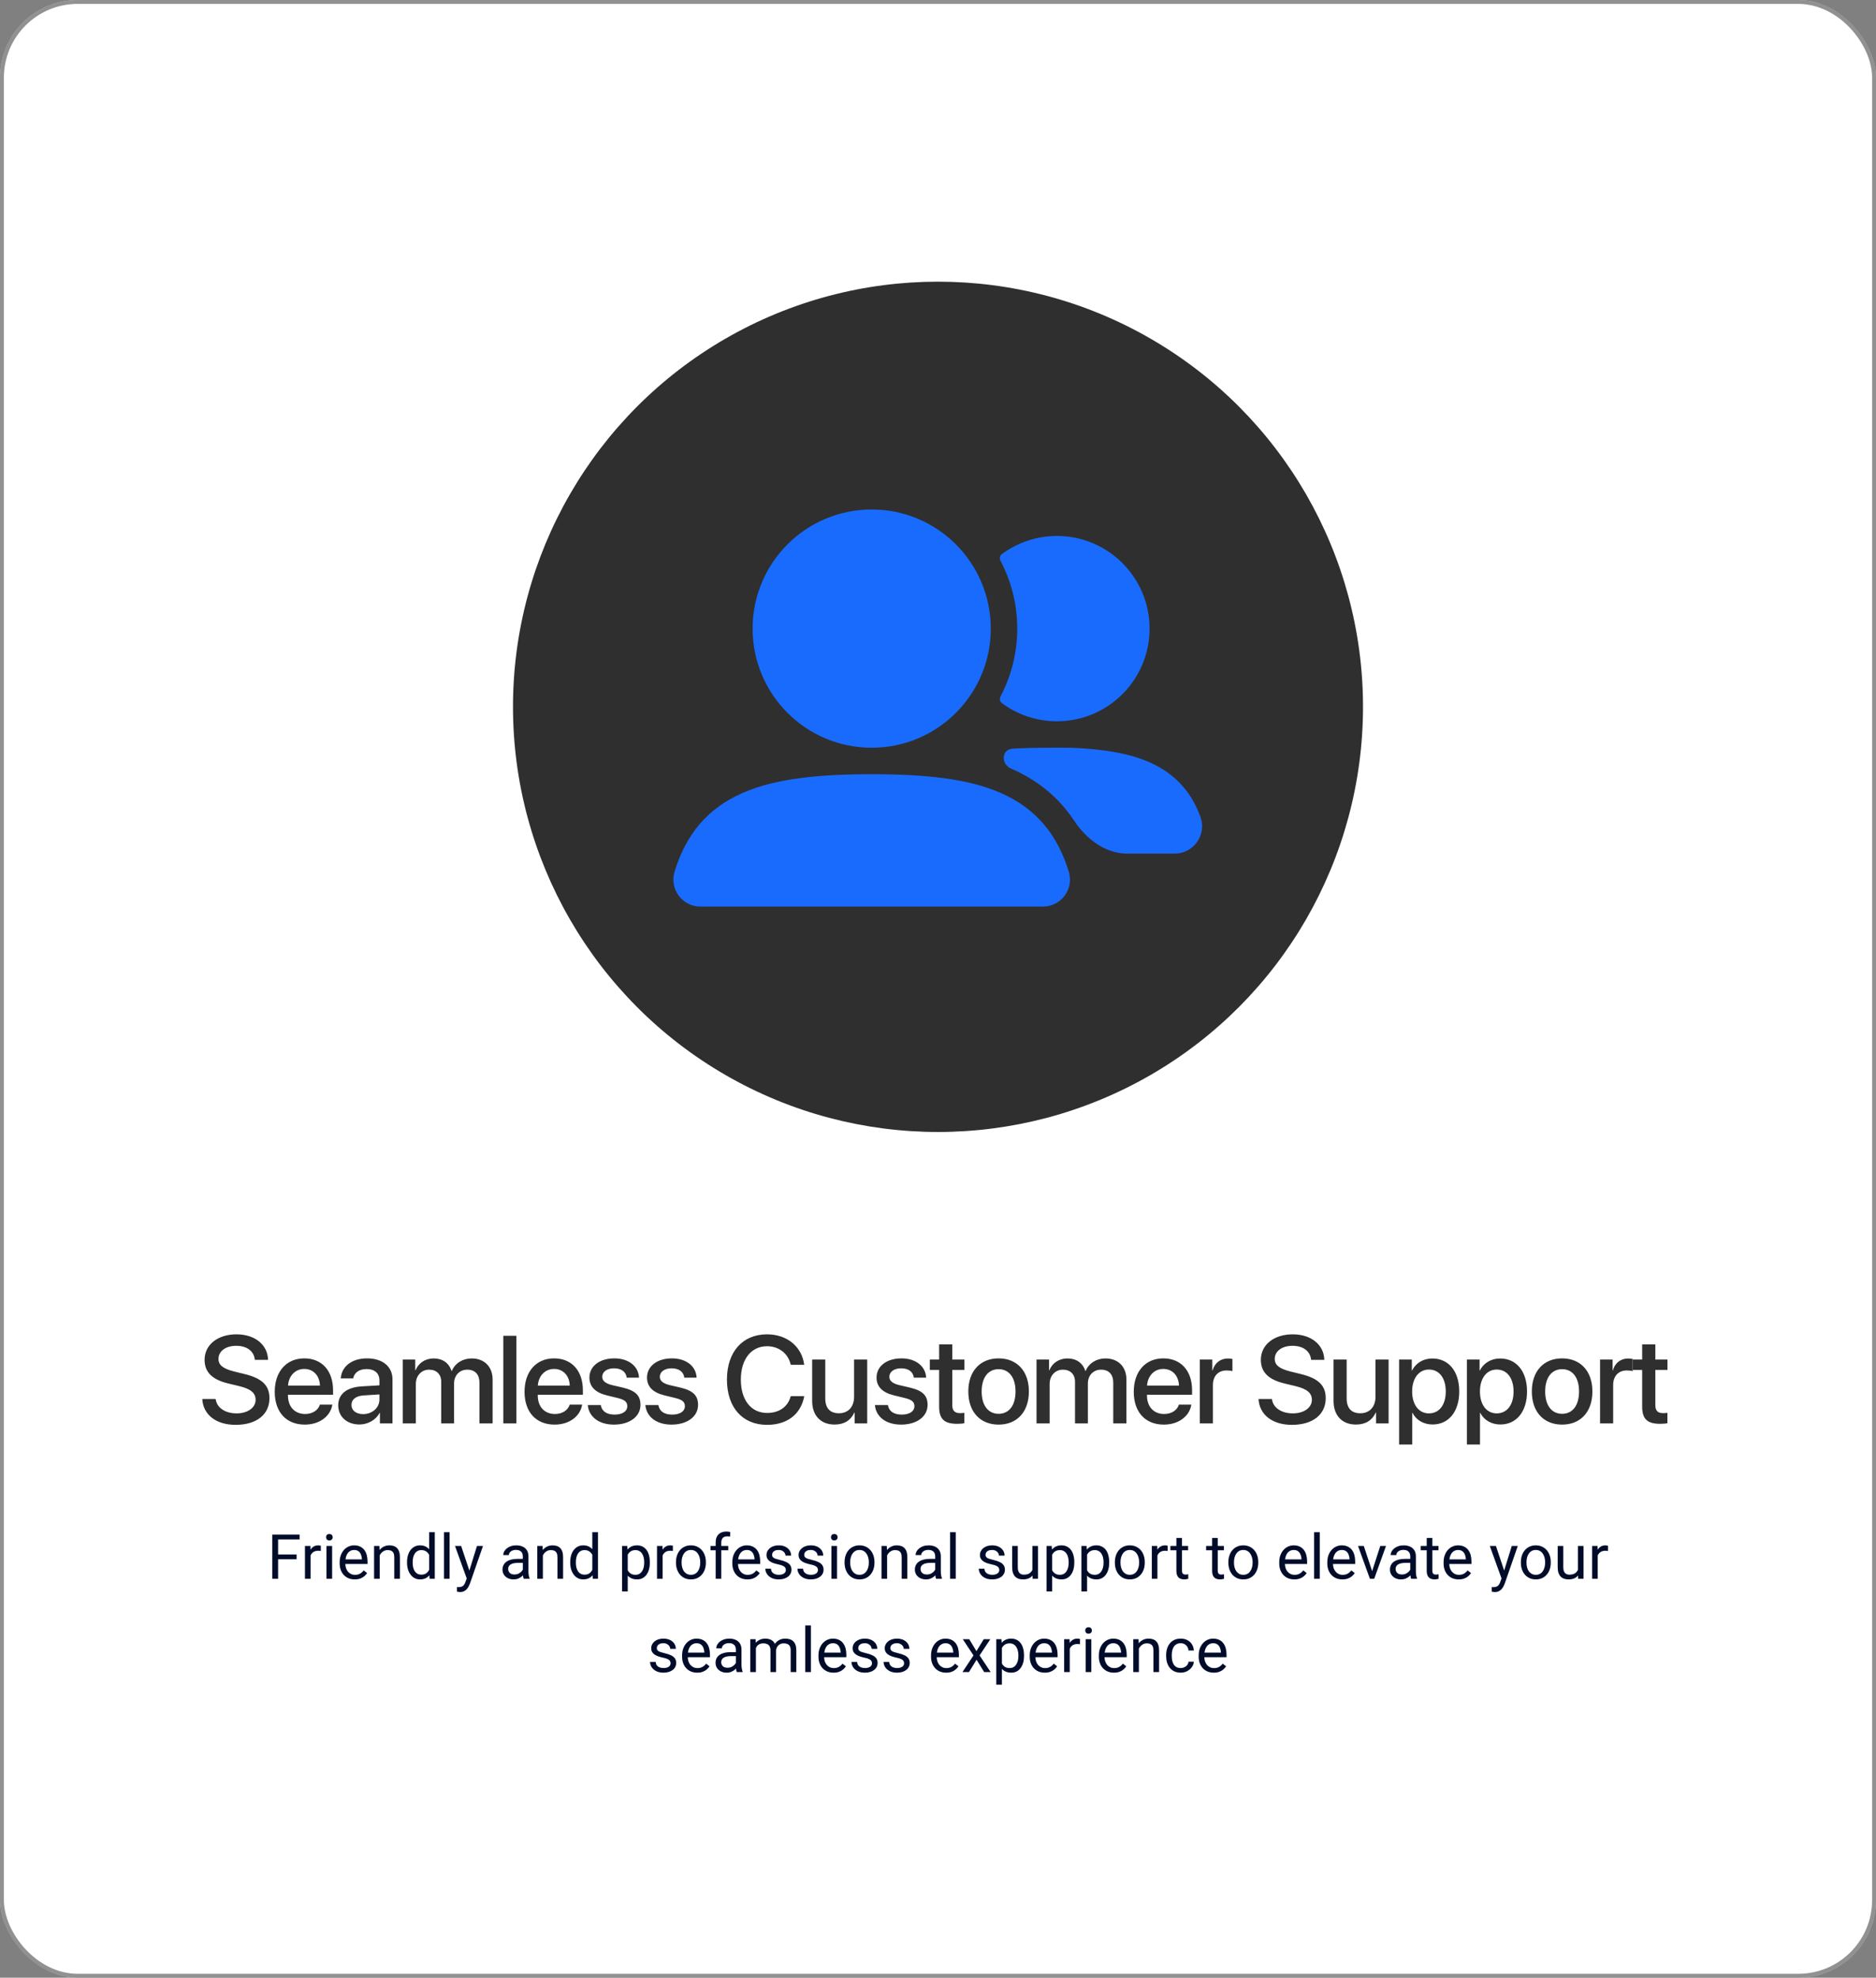 <svg width="483" height="509" viewBox="0 0 483 509" fill="none" xmlns="http://www.w3.org/2000/svg">
<rect x="0" y="0" width="483" height="509" fill="#808080" stroke="none"/>
<rect width="483" height="509" rx="20" fill="white"/>
<rect x="0.5" y="0.5" width="482" height="508" rx="19.5" stroke="#2F2F2F" stroke-opacity="0.53"/>
<circle cx="241.5" cy="181.918" r="109.424" fill="#2F2F2F"/>
<path fill-rule="evenodd" clip-rule="evenodd" d="M193.768 161.788C193.768 144.856 207.494 131.129 224.427 131.129C241.36 131.129 255.086 144.856 255.086 161.788C255.086 178.721 241.36 192.448 224.427 192.448C207.494 192.448 193.768 178.721 193.768 161.788Z" fill="#196BFE"/>
<path d="M257.592 179.252C257.282 179.839 257.414 180.572 257.947 180.967C261.91 183.9 266.813 185.635 272.122 185.635C285.291 185.635 295.968 174.958 295.968 161.788C295.968 148.619 285.291 137.942 272.122 137.942C266.813 137.942 261.91 139.677 257.947 142.61C257.414 143.005 257.282 143.738 257.592 144.325C260.344 149.54 261.902 155.482 261.902 161.788C261.902 168.095 260.344 174.037 257.592 179.252Z" fill="#196BFE"/>
<path fill-rule="evenodd" clip-rule="evenodd" d="M191.32 204.025C199.716 200.381 210.732 199.261 224.423 199.261C238.126 199.261 249.151 200.383 257.55 204.035C266.7 208.014 272.26 214.79 275.175 224.357C276.541 228.842 273.173 233.327 268.531 233.327H180.329C175.682 233.327 172.306 228.836 173.676 224.343C176.595 214.773 182.164 207.999 191.32 204.025Z" fill="#196BFE"/>
<path d="M260.661 192.696C257.841 192.871 257.675 196.66 260.267 197.787C267.369 200.876 272.717 205.422 276.552 211.225C279.699 215.987 284.586 219.7 290.293 219.7H302.425C307.243 219.7 310.759 214.912 309.064 210.236C308.966 209.967 308.865 209.699 308.76 209.434C306.427 203.543 302.428 199.207 296.507 196.443C290.949 193.848 283.99 192.777 275.791 192.453L275.657 192.448H275.522C270.693 192.448 265.649 192.386 260.661 192.696Z" fill="#196BFE"/>
<path d="M52.078 360.061H55.531C55.781 362.295 57.953 363.764 60.922 363.764C63.766 363.764 65.812 362.295 65.812 360.28C65.812 358.53 64.578 357.483 61.656 356.764L58.734 356.061C54.594 355.061 52.672 353.123 52.672 349.983C52.672 346.092 56.062 343.42 60.875 343.42C65.641 343.42 68.906 346.092 69.016 349.983H65.609C65.406 347.733 63.547 346.373 60.828 346.373C58.109 346.373 56.25 347.748 56.25 349.748C56.25 351.342 57.438 352.28 60.344 352.998L62.828 353.608C67.453 354.701 69.375 356.561 69.375 359.858C69.375 364.076 66.016 366.717 60.672 366.717C55.672 366.717 52.297 364.139 52.078 360.061ZM78.344 352.326C75.985 352.326 74.329 354.123 74.157 356.608H82.376C82.297 354.092 80.704 352.326 78.344 352.326ZM82.36 361.514H85.563C85.094 364.514 82.251 366.655 78.485 366.655C73.657 366.655 70.735 363.389 70.735 358.201C70.735 353.045 73.704 349.608 78.344 349.608C82.907 349.608 85.751 352.826 85.751 357.811V358.967H74.141V359.17C74.141 362.03 75.86 363.92 78.563 363.92C80.485 363.92 81.907 362.951 82.36 361.514ZM93.486 363.951C95.845 363.951 97.689 362.326 97.689 360.186V358.889L93.642 359.139C91.626 359.28 90.486 360.17 90.486 361.576C90.486 363.014 91.673 363.951 93.486 363.951ZM92.548 366.623C89.329 366.623 87.079 364.623 87.079 361.67C87.079 358.795 89.282 357.03 93.189 356.811L97.689 356.545V355.28C97.689 353.451 96.454 352.358 94.392 352.358C92.439 352.358 91.22 353.295 90.923 354.764H87.736C87.923 351.795 90.454 349.608 94.517 349.608C98.501 349.608 101.048 351.717 101.048 355.014V366.342H97.814V363.639H97.736C96.782 365.467 94.704 366.623 92.548 366.623ZM103.689 366.342V349.905H106.908V352.67H106.986C107.721 350.842 109.439 349.623 111.658 349.623C113.939 349.623 115.596 350.795 116.252 352.842H116.33C117.174 350.842 119.111 349.623 121.455 349.623C124.705 349.623 126.83 351.78 126.83 355.045V366.342H123.439V355.858C123.439 353.733 122.299 352.514 120.299 352.514C118.299 352.514 116.908 353.998 116.908 356.076V366.342H113.596V355.608C113.596 353.717 112.393 352.514 110.486 352.514C108.486 352.514 107.064 354.076 107.064 356.186V366.342H103.689ZM129.581 366.342V343.795H132.956V366.342H129.581ZM142.659 352.326C140.3 352.326 138.644 354.123 138.472 356.608H146.691C146.613 354.092 145.019 352.326 142.659 352.326ZM146.675 361.514H149.878C149.409 364.514 146.566 366.655 142.8 366.655C137.972 366.655 135.05 363.389 135.05 358.201C135.05 353.045 138.019 349.608 142.659 349.608C147.222 349.608 150.066 352.826 150.066 357.811V358.967H138.456V359.17C138.456 362.03 140.175 363.92 142.878 363.92C144.8 363.92 146.222 362.951 146.675 361.514ZM151.754 354.561C151.754 351.623 154.348 349.608 158.191 349.608C161.848 349.608 164.41 351.655 164.519 354.576H161.348C161.191 353.092 159.988 352.17 158.098 352.17C156.269 352.17 155.051 353.061 155.051 354.358C155.051 355.373 155.863 356.061 157.566 356.483L160.332 357.123C163.644 357.92 164.894 359.17 164.894 361.592C164.894 364.592 162.098 366.655 158.066 366.655C154.176 366.655 151.598 364.639 151.332 361.623H154.676C154.941 363.201 156.16 364.076 158.223 364.076C160.254 364.076 161.504 363.233 161.504 361.905C161.504 360.858 160.879 360.28 159.16 359.842L156.223 359.123C153.254 358.405 151.754 356.858 151.754 354.561ZM166.582 354.561C166.582 351.623 169.176 349.608 173.02 349.608C176.676 349.608 179.239 351.655 179.348 354.576H176.176C176.02 353.092 174.817 352.17 172.926 352.17C171.098 352.17 169.879 353.061 169.879 354.358C169.879 355.373 170.692 356.061 172.395 356.483L175.161 357.123C178.473 357.92 179.723 359.17 179.723 361.592C179.723 364.592 176.926 366.655 172.895 366.655C169.004 366.655 166.426 364.639 166.161 361.623H169.504C169.77 363.201 170.989 364.076 173.051 364.076C175.082 364.076 176.332 363.233 176.332 361.905C176.332 360.858 175.707 360.28 173.989 359.842L171.051 359.123C168.082 358.405 166.582 356.858 166.582 354.561ZM197.49 366.717C191.162 366.717 187.162 362.248 187.162 355.061C187.162 347.92 191.193 343.42 197.49 343.42C202.599 343.42 206.459 346.561 207.053 351.264H203.584C202.959 348.373 200.553 346.483 197.49 346.483C193.396 346.483 190.74 349.842 190.74 355.061C190.74 360.326 193.365 363.655 197.506 363.655C200.646 363.655 202.881 362.045 203.584 359.326H207.068C206.209 363.983 202.678 366.717 197.49 366.717ZM223.272 349.905V366.342H220.038V363.561H219.959C219.053 365.53 217.381 366.639 214.866 366.639C211.288 366.639 209.1 364.311 209.1 360.545V349.905H212.475V359.889C212.475 362.389 213.663 363.733 215.991 363.733C218.428 363.733 219.897 362.045 219.897 359.483V349.905H223.272ZM225.679 354.561C225.679 351.623 228.273 349.608 232.116 349.608C235.773 349.608 238.335 351.655 238.444 354.576H235.273C235.116 353.092 233.913 352.17 232.023 352.17C230.194 352.17 228.976 353.061 228.976 354.358C228.976 355.373 229.788 356.061 231.491 356.483L234.257 357.123C237.569 357.92 238.819 359.17 238.819 361.592C238.819 364.592 236.023 366.655 231.991 366.655C228.101 366.655 225.523 364.639 225.257 361.623H228.601C228.866 363.201 230.085 364.076 232.148 364.076C234.179 364.076 235.429 363.233 235.429 361.905C235.429 360.858 234.804 360.28 233.085 359.842L230.148 359.123C227.179 358.405 225.679 356.858 225.679 354.561ZM241.789 346.014H245.179V349.905H248.304V352.576H245.179V361.639C245.179 363.061 245.804 363.701 247.179 363.701C247.523 363.701 248.07 363.67 248.289 363.623V366.295C247.914 366.389 247.164 366.451 246.414 366.451C243.086 366.451 241.789 365.186 241.789 362.014V352.576H239.398V349.905H241.789V346.014ZM257.102 366.655C252.399 366.655 249.305 363.42 249.305 358.123C249.305 352.842 252.414 349.608 257.102 349.608C261.789 349.608 264.899 352.842 264.899 358.123C264.899 363.42 261.805 366.655 257.102 366.655ZM257.102 363.873C259.758 363.873 261.461 361.78 261.461 358.123C261.461 354.483 259.742 352.389 257.102 352.389C254.461 352.389 252.742 354.483 252.742 358.123C252.742 361.78 254.461 363.873 257.102 363.873ZM266.868 366.342V349.905H270.087V352.67H270.165C270.899 350.842 272.618 349.623 274.837 349.623C277.118 349.623 278.774 350.795 279.431 352.842H279.509C280.352 350.842 282.29 349.623 284.634 349.623C287.884 349.623 290.009 351.78 290.009 355.045V366.342H286.618V355.858C286.618 353.733 285.477 352.514 283.477 352.514C281.477 352.514 280.087 353.998 280.087 356.076V366.342H276.774V355.608C276.774 353.717 275.571 352.514 273.665 352.514C271.665 352.514 270.243 354.076 270.243 356.186V366.342H266.868ZM299.509 352.326C297.15 352.326 295.494 354.123 295.322 356.608H303.541C303.462 354.092 301.869 352.326 299.509 352.326ZM303.525 361.514H306.728C306.259 364.514 303.416 366.655 299.65 366.655C294.822 366.655 291.9 363.389 291.9 358.201C291.9 353.045 294.869 349.608 299.509 349.608C304.072 349.608 306.916 352.826 306.916 357.811V358.967H295.306V359.17C295.306 362.03 297.025 363.92 299.728 363.92C301.65 363.92 303.072 362.951 303.525 361.514ZM308.901 366.342V349.905H312.119V352.701H312.198C312.744 350.78 314.213 349.639 316.151 349.639C316.635 349.639 317.057 349.717 317.307 349.764V352.905C317.041 352.795 316.448 352.717 315.791 352.717C313.619 352.717 312.276 354.17 312.276 356.498V366.342H308.901ZM324.027 360.061H327.48C327.73 362.295 329.902 363.764 332.871 363.764C335.714 363.764 337.761 362.295 337.761 360.28C337.761 358.53 336.527 357.483 333.605 356.764L330.683 356.061C326.543 355.061 324.621 353.123 324.621 349.983C324.621 346.092 328.011 343.42 332.824 343.42C337.589 343.42 340.855 346.092 340.964 349.983H337.558C337.355 347.733 335.496 346.373 332.777 346.373C330.058 346.373 328.199 347.748 328.199 349.748C328.199 351.342 329.386 352.28 332.293 352.998L334.777 353.608C339.402 354.701 341.324 356.561 341.324 359.858C341.324 364.076 337.964 366.717 332.621 366.717C327.621 366.717 324.246 364.139 324.027 360.061ZM357.512 349.905V366.342H354.277V363.561H354.199C353.293 365.53 351.621 366.639 349.106 366.639C345.527 366.639 343.34 364.311 343.34 360.545V349.905H346.715V359.889C346.715 362.389 347.902 363.733 350.231 363.733C352.668 363.733 354.137 362.045 354.137 359.483V349.905H357.512ZM368.778 349.639C372.95 349.639 375.7 352.92 375.7 358.123C375.7 363.326 372.966 366.623 368.841 366.623C366.481 366.623 364.606 365.467 363.669 363.639H363.591V371.78H360.216V349.905H363.481V352.733H363.544C364.513 350.842 366.403 349.639 368.778 349.639ZM367.888 363.764C370.559 363.764 372.231 361.576 372.231 358.123C372.231 354.686 370.559 352.483 367.888 352.483C365.309 352.483 363.575 354.733 363.575 358.123C363.575 361.545 365.294 363.764 367.888 363.764ZM386.232 349.639C390.404 349.639 393.154 352.92 393.154 358.123C393.154 363.326 390.419 366.623 386.294 366.623C383.935 366.623 382.06 365.467 381.122 363.639H381.044V371.78H377.669V349.905H380.935V352.733H380.997C381.966 350.842 383.857 349.639 386.232 349.639ZM385.341 363.764C388.013 363.764 389.685 361.576 389.685 358.123C389.685 354.686 388.013 352.483 385.341 352.483C382.763 352.483 381.029 354.733 381.029 358.123C381.029 361.545 382.747 363.764 385.341 363.764ZM402.186 366.655C397.483 366.655 394.389 363.42 394.389 358.123C394.389 352.842 397.498 349.608 402.186 349.608C406.873 349.608 409.983 352.842 409.983 358.123C409.983 363.42 406.889 366.655 402.186 366.655ZM402.186 363.873C404.842 363.873 406.545 361.78 406.545 358.123C406.545 354.483 404.826 352.389 402.186 352.389C399.545 352.389 397.826 354.483 397.826 358.123C397.826 361.78 399.545 363.873 402.186 363.873ZM411.952 366.342V349.905H415.171V352.701H415.249C415.796 350.78 417.264 349.639 419.202 349.639C419.686 349.639 420.108 349.717 420.358 349.764V352.905C420.092 352.795 419.499 352.717 418.842 352.717C416.671 352.717 415.327 354.17 415.327 356.498V366.342H411.952ZM422.796 346.014H426.187V349.905H429.312V352.576H426.187V361.639C426.187 363.061 426.812 363.701 428.187 363.701C428.531 363.701 429.078 363.67 429.296 363.623V366.295C428.921 366.389 428.171 366.451 427.421 366.451C424.093 366.451 422.796 365.186 422.796 362.014V352.576H420.406V349.905H422.796V346.014Z" fill="#2F2F2F"/>
<path d="M71.602 394.967V406.342H70.094V394.967H71.602ZM76.367 400.084V401.319H71.273V400.084H76.367ZM77.141 394.967V396.201H71.273V394.967H77.141ZM79.961 399.217V406.342H78.516V397.889H79.922L79.961 399.217ZM82.602 397.842L82.594 399.186C82.474 399.16 82.359 399.144 82.25 399.139C82.146 399.128 82.026 399.123 81.891 399.123C81.557 399.123 81.263 399.175 81.008 399.28C80.753 399.384 80.537 399.53 80.359 399.717C80.182 399.905 80.042 400.128 79.938 400.389C79.838 400.644 79.773 400.925 79.742 401.233L79.336 401.467C79.336 400.957 79.385 400.477 79.484 400.03C79.588 399.582 79.747 399.186 79.961 398.842C80.174 398.493 80.445 398.222 80.773 398.03C81.107 397.832 81.503 397.733 81.961 397.733C82.065 397.733 82.185 397.746 82.32 397.772C82.456 397.793 82.549 397.816 82.602 397.842ZM85.508 397.889V406.342H84.055V397.889H85.508ZM83.945 395.647C83.945 395.412 84.016 395.214 84.156 395.053C84.302 394.892 84.516 394.811 84.797 394.811C85.073 394.811 85.284 394.892 85.43 395.053C85.581 395.214 85.656 395.412 85.656 395.647C85.656 395.871 85.581 396.063 85.43 396.225C85.284 396.381 85.073 396.459 84.797 396.459C84.516 396.459 84.302 396.381 84.156 396.225C84.016 396.063 83.945 395.871 83.945 395.647ZM91.336 406.498C90.747 406.498 90.213 406.399 89.734 406.201C89.26 405.998 88.852 405.714 88.508 405.35C88.169 404.985 87.909 404.553 87.727 404.053C87.544 403.553 87.453 403.006 87.453 402.412V402.084C87.453 401.397 87.555 400.785 87.758 400.248C87.961 399.707 88.237 399.248 88.586 398.873C88.935 398.498 89.331 398.214 89.773 398.022C90.216 397.829 90.674 397.733 91.148 397.733C91.753 397.733 92.273 397.837 92.711 398.045C93.154 398.253 93.516 398.545 93.797 398.92C94.078 399.29 94.287 399.727 94.422 400.233C94.557 400.733 94.625 401.28 94.625 401.873V402.522H88.312V401.342H93.18V401.233C93.159 400.858 93.081 400.493 92.945 400.139C92.815 399.785 92.607 399.493 92.32 399.264C92.034 399.035 91.643 398.92 91.148 398.92C90.82 398.92 90.518 398.99 90.242 399.131C89.966 399.267 89.729 399.47 89.531 399.74C89.333 400.011 89.18 400.342 89.07 400.733C88.961 401.123 88.906 401.574 88.906 402.084V402.412C88.906 402.813 88.961 403.191 89.07 403.545C89.185 403.894 89.349 404.201 89.562 404.467C89.781 404.733 90.044 404.941 90.352 405.092C90.664 405.243 91.018 405.319 91.414 405.319C91.924 405.319 92.357 405.214 92.711 405.006C93.065 404.798 93.375 404.519 93.641 404.17L94.516 404.865C94.333 405.142 94.102 405.405 93.82 405.655C93.539 405.905 93.193 406.108 92.781 406.264C92.375 406.42 91.893 406.498 91.336 406.498ZM97.758 399.694V406.342H96.312V397.889H97.68L97.758 399.694ZM97.414 401.795L96.812 401.772C96.818 401.194 96.904 400.66 97.07 400.17C97.237 399.675 97.471 399.246 97.773 398.881C98.076 398.517 98.435 398.235 98.852 398.037C99.273 397.834 99.74 397.733 100.25 397.733C100.667 397.733 101.042 397.79 101.375 397.905C101.708 398.014 101.992 398.191 102.227 398.436C102.466 398.681 102.648 398.998 102.773 399.389C102.898 399.774 102.961 400.246 102.961 400.803V406.342H101.508V400.787C101.508 400.345 101.443 399.99 101.312 399.725C101.182 399.454 100.992 399.259 100.742 399.139C100.492 399.014 100.185 398.951 99.82 398.951C99.461 398.951 99.133 399.027 98.836 399.178C98.544 399.329 98.292 399.537 98.078 399.803C97.87 400.069 97.706 400.373 97.586 400.717C97.471 401.056 97.414 401.415 97.414 401.795ZM110.484 404.701V394.342H111.938V406.342H110.609L110.484 404.701ZM104.797 402.209V402.045C104.797 401.399 104.875 400.813 105.031 400.287C105.193 399.756 105.419 399.3 105.711 398.92C106.008 398.54 106.359 398.248 106.766 398.045C107.177 397.837 107.635 397.733 108.141 397.733C108.672 397.733 109.135 397.826 109.531 398.014C109.932 398.196 110.271 398.464 110.547 398.819C110.828 399.168 111.049 399.589 111.211 400.084C111.372 400.579 111.484 401.139 111.547 401.764V402.483C111.49 403.102 111.378 403.66 111.211 404.155C111.049 404.649 110.828 405.071 110.547 405.42C110.271 405.769 109.932 406.037 109.531 406.225C109.13 406.407 108.661 406.498 108.125 406.498C107.63 406.498 107.177 406.392 106.766 406.178C106.359 405.964 106.008 405.665 105.711 405.28C105.419 404.894 105.193 404.441 105.031 403.92C104.875 403.394 104.797 402.824 104.797 402.209ZM106.25 402.045V402.209C106.25 402.631 106.292 403.027 106.375 403.397C106.464 403.767 106.599 404.092 106.781 404.373C106.964 404.655 107.195 404.876 107.477 405.037C107.758 405.194 108.094 405.272 108.484 405.272C108.964 405.272 109.357 405.17 109.664 404.967C109.977 404.764 110.227 404.496 110.414 404.162C110.602 403.829 110.747 403.467 110.852 403.076V401.194C110.789 400.907 110.698 400.631 110.578 400.365C110.464 400.095 110.312 399.855 110.125 399.647C109.943 399.433 109.716 399.264 109.445 399.139C109.18 399.014 108.865 398.951 108.5 398.951C108.104 398.951 107.763 399.035 107.477 399.201C107.195 399.363 106.964 399.587 106.781 399.873C106.599 400.155 106.464 400.483 106.375 400.858C106.292 401.227 106.25 401.623 106.25 402.045ZM115.758 394.342V406.342H114.305V394.342H115.758ZM120.453 405.467L122.805 397.889H124.352L120.961 407.647C120.883 407.855 120.779 408.079 120.648 408.319C120.523 408.563 120.362 408.795 120.164 409.014C119.966 409.233 119.727 409.41 119.445 409.545C119.169 409.686 118.839 409.756 118.453 409.756C118.339 409.756 118.193 409.74 118.016 409.709C117.839 409.678 117.714 409.652 117.641 409.631L117.633 408.459C117.674 408.464 117.74 408.47 117.828 408.475C117.922 408.485 117.987 408.49 118.023 408.49C118.352 408.49 118.63 408.446 118.859 408.358C119.089 408.274 119.281 408.131 119.438 407.928C119.599 407.73 119.737 407.457 119.852 407.108L120.453 405.467ZM118.727 397.889L120.922 404.451L121.297 405.975L120.258 406.506L117.148 397.889H118.727ZM134.609 404.897V400.545C134.609 400.212 134.542 399.923 134.406 399.678C134.276 399.428 134.078 399.235 133.812 399.1C133.547 398.964 133.219 398.897 132.828 398.897C132.464 398.897 132.143 398.959 131.867 399.084C131.596 399.209 131.383 399.373 131.227 399.576C131.076 399.78 131 399.998 131 400.233H129.555C129.555 399.931 129.633 399.631 129.789 399.334C129.945 399.037 130.169 398.769 130.461 398.53C130.758 398.285 131.112 398.092 131.523 397.951C131.94 397.806 132.404 397.733 132.914 397.733C133.529 397.733 134.07 397.837 134.539 398.045C135.013 398.253 135.383 398.569 135.648 398.99C135.919 399.407 136.055 399.931 136.055 400.561V404.498C136.055 404.78 136.078 405.079 136.125 405.397C136.177 405.714 136.253 405.988 136.352 406.217V406.342H134.844C134.771 406.175 134.714 405.954 134.672 405.678C134.63 405.397 134.609 405.136 134.609 404.897ZM134.859 401.217L134.875 402.233H133.414C133.003 402.233 132.635 402.267 132.312 402.334C131.99 402.397 131.719 402.493 131.5 402.623C131.281 402.753 131.115 402.918 131 403.115C130.885 403.308 130.828 403.535 130.828 403.795C130.828 404.061 130.888 404.303 131.008 404.522C131.128 404.74 131.307 404.915 131.547 405.045C131.792 405.17 132.091 405.233 132.445 405.233C132.888 405.233 133.279 405.139 133.617 404.951C133.956 404.764 134.224 404.535 134.422 404.264C134.625 403.993 134.734 403.73 134.75 403.475L135.367 404.17C135.331 404.389 135.232 404.631 135.07 404.897C134.909 405.162 134.693 405.418 134.422 405.662C134.156 405.902 133.839 406.102 133.469 406.264C133.104 406.42 132.693 406.498 132.234 406.498C131.661 406.498 131.159 406.386 130.727 406.162C130.299 405.938 129.966 405.639 129.727 405.264C129.492 404.884 129.375 404.459 129.375 403.99C129.375 403.537 129.464 403.139 129.641 402.795C129.818 402.446 130.073 402.157 130.406 401.928C130.74 401.694 131.141 401.517 131.609 401.397C132.078 401.277 132.602 401.217 133.18 401.217H134.859ZM139.773 399.694V406.342H138.328V397.889H139.695L139.773 399.694ZM139.43 401.795L138.828 401.772C138.833 401.194 138.919 400.66 139.086 400.17C139.253 399.675 139.487 399.246 139.789 398.881C140.091 398.517 140.451 398.235 140.867 398.037C141.289 397.834 141.755 397.733 142.266 397.733C142.682 397.733 143.057 397.79 143.391 397.905C143.724 398.014 144.008 398.191 144.242 398.436C144.482 398.681 144.664 398.998 144.789 399.389C144.914 399.774 144.977 400.246 144.977 400.803V406.342H143.523V400.787C143.523 400.345 143.458 399.99 143.328 399.725C143.198 399.454 143.008 399.259 142.758 399.139C142.508 399.014 142.201 398.951 141.836 398.951C141.477 398.951 141.148 399.027 140.852 399.178C140.56 399.329 140.307 399.537 140.094 399.803C139.885 400.069 139.721 400.373 139.602 400.717C139.487 401.056 139.43 401.415 139.43 401.795ZM152.5 404.701V394.342H153.953V406.342H152.625L152.5 404.701ZM146.812 402.209V402.045C146.812 401.399 146.891 400.813 147.047 400.287C147.208 399.756 147.435 399.3 147.727 398.92C148.023 398.54 148.375 398.248 148.781 398.045C149.193 397.837 149.651 397.733 150.156 397.733C150.688 397.733 151.151 397.826 151.547 398.014C151.948 398.196 152.286 398.464 152.562 398.819C152.844 399.168 153.065 399.589 153.227 400.084C153.388 400.579 153.5 401.139 153.562 401.764V402.483C153.505 403.102 153.393 403.66 153.227 404.155C153.065 404.649 152.844 405.071 152.562 405.42C152.286 405.769 151.948 406.037 151.547 406.225C151.146 406.407 150.677 406.498 150.141 406.498C149.646 406.498 149.193 406.392 148.781 406.178C148.375 405.964 148.023 405.665 147.727 405.28C147.435 404.894 147.208 404.441 147.047 403.92C146.891 403.394 146.812 402.824 146.812 402.209ZM148.266 402.045V402.209C148.266 402.631 148.307 403.027 148.391 403.397C148.479 403.767 148.615 404.092 148.797 404.373C148.979 404.655 149.211 404.876 149.492 405.037C149.773 405.194 150.109 405.272 150.5 405.272C150.979 405.272 151.372 405.17 151.68 404.967C151.992 404.764 152.242 404.496 152.43 404.162C152.617 403.829 152.763 403.467 152.867 403.076V401.194C152.805 400.907 152.714 400.631 152.594 400.365C152.479 400.095 152.328 399.855 152.141 399.647C151.958 399.433 151.732 399.264 151.461 399.139C151.195 399.014 150.88 398.951 150.516 398.951C150.12 398.951 149.779 399.035 149.492 399.201C149.211 399.363 148.979 399.587 148.797 399.873C148.615 400.155 148.479 400.483 148.391 400.858C148.307 401.227 148.266 401.623 148.266 402.045ZM161.617 399.514V409.592H160.164V397.889H161.492L161.617 399.514ZM167.312 402.045V402.209C167.312 402.824 167.24 403.394 167.094 403.92C166.948 404.441 166.734 404.894 166.453 405.28C166.177 405.665 165.836 405.964 165.43 406.178C165.023 406.392 164.557 406.498 164.031 406.498C163.495 406.498 163.021 406.41 162.609 406.233C162.198 406.056 161.849 405.798 161.562 405.459C161.276 405.121 161.047 404.714 160.875 404.24C160.708 403.767 160.594 403.233 160.531 402.639V401.764C160.594 401.139 160.711 400.579 160.883 400.084C161.055 399.589 161.281 399.168 161.562 398.819C161.849 398.464 162.195 398.196 162.602 398.014C163.008 397.826 163.477 397.733 164.008 397.733C164.539 397.733 165.01 397.837 165.422 398.045C165.833 398.248 166.18 398.54 166.461 398.92C166.742 399.3 166.953 399.756 167.094 400.287C167.24 400.813 167.312 401.399 167.312 402.045ZM165.859 402.209V402.045C165.859 401.623 165.815 401.227 165.727 400.858C165.638 400.483 165.5 400.155 165.312 399.873C165.13 399.587 164.896 399.363 164.609 399.201C164.323 399.035 163.982 398.951 163.586 398.951C163.221 398.951 162.904 399.014 162.633 399.139C162.367 399.264 162.141 399.433 161.953 399.647C161.766 399.855 161.612 400.095 161.492 400.365C161.378 400.631 161.292 400.907 161.234 401.194V403.217C161.339 403.582 161.484 403.925 161.672 404.248C161.859 404.566 162.109 404.824 162.422 405.022C162.734 405.214 163.128 405.311 163.602 405.311C163.992 405.311 164.328 405.23 164.609 405.069C164.896 404.902 165.13 404.675 165.312 404.389C165.5 404.102 165.638 403.774 165.727 403.405C165.815 403.03 165.859 402.631 165.859 402.209ZM170.602 399.217V406.342H169.156V397.889H170.562L170.602 399.217ZM173.242 397.842L173.234 399.186C173.115 399.16 173 399.144 172.891 399.139C172.786 399.128 172.667 399.123 172.531 399.123C172.198 399.123 171.904 399.175 171.648 399.28C171.393 399.384 171.177 399.53 171 399.717C170.823 399.905 170.682 400.128 170.578 400.389C170.479 400.644 170.414 400.925 170.383 401.233L169.977 401.467C169.977 400.957 170.026 400.477 170.125 400.03C170.229 399.582 170.388 399.186 170.602 398.842C170.815 398.493 171.086 398.222 171.414 398.03C171.747 397.832 172.143 397.733 172.602 397.733C172.706 397.733 172.826 397.746 172.961 397.772C173.096 397.793 173.19 397.816 173.242 397.842ZM174.039 402.209V402.03C174.039 401.42 174.128 400.855 174.305 400.334C174.482 399.808 174.737 399.352 175.07 398.967C175.404 398.576 175.807 398.274 176.281 398.061C176.755 397.842 177.286 397.733 177.875 397.733C178.469 397.733 179.003 397.842 179.477 398.061C179.956 398.274 180.362 398.576 180.695 398.967C181.034 399.352 181.292 399.808 181.469 400.334C181.646 400.855 181.734 401.42 181.734 402.03V402.209C181.734 402.819 181.646 403.384 181.469 403.905C181.292 404.425 181.034 404.881 180.695 405.272C180.362 405.657 179.958 405.959 179.484 406.178C179.016 406.392 178.484 406.498 177.891 406.498C177.297 406.498 176.763 406.392 176.289 406.178C175.815 405.959 175.409 405.657 175.07 405.272C174.737 404.881 174.482 404.425 174.305 403.905C174.128 403.384 174.039 402.819 174.039 402.209ZM175.484 402.03V402.209C175.484 402.631 175.534 403.03 175.633 403.405C175.732 403.774 175.88 404.102 176.078 404.389C176.281 404.675 176.534 404.902 176.836 405.069C177.138 405.23 177.49 405.311 177.891 405.311C178.286 405.311 178.633 405.23 178.93 405.069C179.232 404.902 179.482 404.675 179.68 404.389C179.878 404.102 180.026 403.774 180.125 403.405C180.229 403.03 180.281 402.631 180.281 402.209V402.03C180.281 401.613 180.229 401.22 180.125 400.85C180.026 400.475 179.875 400.144 179.672 399.858C179.474 399.566 179.224 399.337 178.922 399.17C178.625 399.003 178.276 398.92 177.875 398.92C177.479 398.92 177.13 399.003 176.828 399.17C176.531 399.337 176.281 399.566 176.078 399.858C175.88 400.144 175.732 400.475 175.633 400.85C175.534 401.22 175.484 401.613 175.484 402.03ZM185.703 406.342H184.258V396.998C184.258 396.389 184.367 395.876 184.586 395.459C184.81 395.037 185.13 394.72 185.547 394.506C185.964 394.287 186.458 394.178 187.031 394.178C187.198 394.178 187.365 394.188 187.531 394.209C187.703 394.23 187.87 394.261 188.031 394.303L187.953 395.483C187.844 395.457 187.719 395.438 187.578 395.428C187.443 395.418 187.307 395.412 187.172 395.412C186.865 395.412 186.599 395.475 186.375 395.6C186.156 395.72 185.99 395.897 185.875 396.131C185.76 396.365 185.703 396.655 185.703 396.998V406.342ZM187.5 397.889V398.998H182.922V397.889H187.5ZM192.43 406.498C191.841 406.498 191.307 406.399 190.828 406.201C190.354 405.998 189.945 405.714 189.602 405.35C189.263 404.985 189.003 404.553 188.82 404.053C188.638 403.553 188.547 403.006 188.547 402.412V402.084C188.547 401.397 188.648 400.785 188.852 400.248C189.055 399.707 189.331 399.248 189.68 398.873C190.029 398.498 190.424 398.214 190.867 398.022C191.31 397.829 191.768 397.733 192.242 397.733C192.846 397.733 193.367 397.837 193.805 398.045C194.247 398.253 194.609 398.545 194.891 398.92C195.172 399.29 195.38 399.727 195.516 400.233C195.651 400.733 195.719 401.28 195.719 401.873V402.522H189.406V401.342H194.273V401.233C194.253 400.858 194.174 400.493 194.039 400.139C193.909 399.785 193.701 399.493 193.414 399.264C193.128 399.035 192.737 398.92 192.242 398.92C191.914 398.92 191.612 398.99 191.336 399.131C191.06 399.267 190.823 399.47 190.625 399.74C190.427 400.011 190.273 400.342 190.164 400.733C190.055 401.123 190 401.574 190 402.084V402.412C190 402.813 190.055 403.191 190.164 403.545C190.279 403.894 190.443 404.201 190.656 404.467C190.875 404.733 191.138 404.941 191.445 405.092C191.758 405.243 192.112 405.319 192.508 405.319C193.018 405.319 193.451 405.214 193.805 405.006C194.159 404.798 194.469 404.519 194.734 404.17L195.609 404.865C195.427 405.142 195.195 405.405 194.914 405.655C194.633 405.905 194.286 406.108 193.875 406.264C193.469 406.42 192.987 406.498 192.43 406.498ZM202.328 404.1C202.328 403.892 202.281 403.699 202.188 403.522C202.099 403.339 201.914 403.175 201.633 403.03C201.357 402.878 200.94 402.748 200.383 402.639C199.914 402.54 199.49 402.423 199.109 402.287C198.734 402.152 198.414 401.988 198.148 401.795C197.888 401.602 197.688 401.376 197.547 401.115C197.406 400.855 197.336 400.55 197.336 400.201C197.336 399.868 197.409 399.553 197.555 399.256C197.706 398.959 197.917 398.696 198.188 398.467C198.464 398.238 198.794 398.058 199.18 397.928C199.565 397.798 199.995 397.733 200.469 397.733C201.146 397.733 201.724 397.852 202.203 398.092C202.682 398.332 203.049 398.652 203.305 399.053C203.56 399.449 203.688 399.889 203.688 400.373H202.242C202.242 400.139 202.172 399.912 202.031 399.694C201.896 399.47 201.695 399.285 201.43 399.139C201.169 398.993 200.849 398.92 200.469 398.92C200.068 398.92 199.742 398.983 199.492 399.108C199.247 399.227 199.068 399.381 198.953 399.569C198.844 399.756 198.789 399.954 198.789 400.162C198.789 400.319 198.815 400.459 198.867 400.584C198.924 400.704 199.023 400.816 199.164 400.92C199.305 401.019 199.503 401.113 199.758 401.201C200.013 401.29 200.339 401.378 200.734 401.467C201.427 401.623 201.997 401.811 202.445 402.03C202.893 402.248 203.227 402.517 203.445 402.834C203.664 403.152 203.773 403.537 203.773 403.99C203.773 404.36 203.695 404.699 203.539 405.006C203.388 405.313 203.167 405.579 202.875 405.803C202.589 406.022 202.245 406.194 201.844 406.319C201.448 406.438 201.003 406.498 200.508 406.498C199.763 406.498 199.133 406.365 198.617 406.1C198.102 405.834 197.711 405.49 197.445 405.069C197.18 404.647 197.047 404.201 197.047 403.733H198.5C198.521 404.128 198.635 404.444 198.844 404.678C199.052 404.907 199.307 405.071 199.609 405.17C199.911 405.264 200.211 405.311 200.508 405.311C200.904 405.311 201.234 405.259 201.5 405.155C201.771 405.05 201.977 404.907 202.117 404.725C202.258 404.543 202.328 404.334 202.328 404.1ZM210.594 404.1C210.594 403.892 210.547 403.699 210.453 403.522C210.365 403.339 210.18 403.175 209.898 403.03C209.622 402.878 209.206 402.748 208.648 402.639C208.18 402.54 207.755 402.423 207.375 402.287C207 402.152 206.68 401.988 206.414 401.795C206.154 401.602 205.953 401.376 205.812 401.115C205.672 400.855 205.602 400.55 205.602 400.201C205.602 399.868 205.674 399.553 205.82 399.256C205.971 398.959 206.182 398.696 206.453 398.467C206.729 398.238 207.06 398.058 207.445 397.928C207.831 397.798 208.26 397.733 208.734 397.733C209.411 397.733 209.99 397.852 210.469 398.092C210.948 398.332 211.315 398.652 211.57 399.053C211.826 399.449 211.953 399.889 211.953 400.373H210.508C210.508 400.139 210.438 399.912 210.297 399.694C210.161 399.47 209.961 399.285 209.695 399.139C209.435 398.993 209.115 398.92 208.734 398.92C208.333 398.92 208.008 398.983 207.758 399.108C207.513 399.227 207.333 399.381 207.219 399.569C207.109 399.756 207.055 399.954 207.055 400.162C207.055 400.319 207.081 400.459 207.133 400.584C207.19 400.704 207.289 400.816 207.43 400.92C207.57 401.019 207.768 401.113 208.023 401.201C208.279 401.29 208.604 401.378 209 401.467C209.693 401.623 210.263 401.811 210.711 402.03C211.159 402.248 211.492 402.517 211.711 402.834C211.93 403.152 212.039 403.537 212.039 403.99C212.039 404.36 211.961 404.699 211.805 405.006C211.654 405.313 211.432 405.579 211.141 405.803C210.854 406.022 210.51 406.194 210.109 406.319C209.714 406.438 209.268 406.498 208.773 406.498C208.029 406.498 207.398 406.365 206.883 406.1C206.367 405.834 205.977 405.49 205.711 405.069C205.445 404.647 205.312 404.201 205.312 403.733H206.766C206.786 404.128 206.901 404.444 207.109 404.678C207.318 404.907 207.573 405.071 207.875 405.17C208.177 405.264 208.477 405.311 208.773 405.311C209.169 405.311 209.5 405.259 209.766 405.155C210.036 405.05 210.242 404.907 210.383 404.725C210.523 404.543 210.594 404.334 210.594 404.1ZM215.508 397.889V406.342H214.055V397.889H215.508ZM213.945 395.647C213.945 395.412 214.016 395.214 214.156 395.053C214.302 394.892 214.516 394.811 214.797 394.811C215.073 394.811 215.284 394.892 215.43 395.053C215.581 395.214 215.656 395.412 215.656 395.647C215.656 395.871 215.581 396.063 215.43 396.225C215.284 396.381 215.073 396.459 214.797 396.459C214.516 396.459 214.302 396.381 214.156 396.225C214.016 396.063 213.945 395.871 213.945 395.647ZM217.445 402.209V402.03C217.445 401.42 217.534 400.855 217.711 400.334C217.888 399.808 218.143 399.352 218.477 398.967C218.81 398.576 219.214 398.274 219.688 398.061C220.161 397.842 220.693 397.733 221.281 397.733C221.875 397.733 222.409 397.842 222.883 398.061C223.362 398.274 223.768 398.576 224.102 398.967C224.44 399.352 224.698 399.808 224.875 400.334C225.052 400.855 225.141 401.42 225.141 402.03V402.209C225.141 402.819 225.052 403.384 224.875 403.905C224.698 404.425 224.44 404.881 224.102 405.272C223.768 405.657 223.365 405.959 222.891 406.178C222.422 406.392 221.891 406.498 221.297 406.498C220.703 406.498 220.169 406.392 219.695 406.178C219.221 405.959 218.815 405.657 218.477 405.272C218.143 404.881 217.888 404.425 217.711 403.905C217.534 403.384 217.445 402.819 217.445 402.209ZM218.891 402.03V402.209C218.891 402.631 218.94 403.03 219.039 403.405C219.138 403.774 219.286 404.102 219.484 404.389C219.688 404.675 219.94 404.902 220.242 405.069C220.544 405.23 220.896 405.311 221.297 405.311C221.693 405.311 222.039 405.23 222.336 405.069C222.638 404.902 222.888 404.675 223.086 404.389C223.284 404.102 223.432 403.774 223.531 403.405C223.635 403.03 223.688 402.631 223.688 402.209V402.03C223.688 401.613 223.635 401.22 223.531 400.85C223.432 400.475 223.281 400.144 223.078 399.858C222.88 399.566 222.63 399.337 222.328 399.17C222.031 399.003 221.682 398.92 221.281 398.92C220.885 398.92 220.536 399.003 220.234 399.17C219.938 399.337 219.688 399.566 219.484 399.858C219.286 400.144 219.138 400.475 219.039 400.85C218.94 401.22 218.891 401.613 218.891 402.03ZM228.398 399.694V406.342H226.953V397.889H228.32L228.398 399.694ZM228.055 401.795L227.453 401.772C227.458 401.194 227.544 400.66 227.711 400.17C227.878 399.675 228.112 399.246 228.414 398.881C228.716 398.517 229.076 398.235 229.492 398.037C229.914 397.834 230.38 397.733 230.891 397.733C231.307 397.733 231.682 397.79 232.016 397.905C232.349 398.014 232.633 398.191 232.867 398.436C233.107 398.681 233.289 398.998 233.414 399.389C233.539 399.774 233.602 400.246 233.602 400.803V406.342H232.148V400.787C232.148 400.345 232.083 399.99 231.953 399.725C231.823 399.454 231.633 399.259 231.383 399.139C231.133 399.014 230.826 398.951 230.461 398.951C230.102 398.951 229.773 399.027 229.477 399.178C229.185 399.329 228.932 399.537 228.719 399.803C228.51 400.069 228.346 400.373 228.227 400.717C228.112 401.056 228.055 401.415 228.055 401.795ZM240.781 404.897V400.545C240.781 400.212 240.714 399.923 240.578 399.678C240.448 399.428 240.25 399.235 239.984 399.1C239.719 398.964 239.391 398.897 239 398.897C238.635 398.897 238.315 398.959 238.039 399.084C237.768 399.209 237.555 399.373 237.398 399.576C237.247 399.78 237.172 399.998 237.172 400.233H235.727C235.727 399.931 235.805 399.631 235.961 399.334C236.117 399.037 236.341 398.769 236.633 398.53C236.93 398.285 237.284 398.092 237.695 397.951C238.112 397.806 238.576 397.733 239.086 397.733C239.701 397.733 240.242 397.837 240.711 398.045C241.185 398.253 241.555 398.569 241.82 398.99C242.091 399.407 242.227 399.931 242.227 400.561V404.498C242.227 404.78 242.25 405.079 242.297 405.397C242.349 405.714 242.424 405.988 242.523 406.217V406.342H241.016C240.943 406.175 240.885 405.954 240.844 405.678C240.802 405.397 240.781 405.136 240.781 404.897ZM241.031 401.217L241.047 402.233H239.586C239.174 402.233 238.807 402.267 238.484 402.334C238.161 402.397 237.891 402.493 237.672 402.623C237.453 402.753 237.286 402.918 237.172 403.115C237.057 403.308 237 403.535 237 403.795C237 404.061 237.06 404.303 237.18 404.522C237.299 404.74 237.479 404.915 237.719 405.045C237.964 405.17 238.263 405.233 238.617 405.233C239.06 405.233 239.451 405.139 239.789 404.951C240.128 404.764 240.396 404.535 240.594 404.264C240.797 403.993 240.906 403.73 240.922 403.475L241.539 404.17C241.503 404.389 241.404 404.631 241.242 404.897C241.081 405.162 240.865 405.418 240.594 405.662C240.328 405.902 240.01 406.102 239.641 406.264C239.276 406.42 238.865 406.498 238.406 406.498C237.833 406.498 237.331 406.386 236.898 406.162C236.471 405.938 236.138 405.639 235.898 405.264C235.664 404.884 235.547 404.459 235.547 403.99C235.547 403.537 235.635 403.139 235.812 402.795C235.99 402.446 236.245 402.157 236.578 401.928C236.911 401.694 237.312 401.517 237.781 401.397C238.25 401.277 238.773 401.217 239.352 401.217H241.031ZM246.07 394.342V406.342H244.617V394.342H246.07ZM257.281 404.1C257.281 403.892 257.234 403.699 257.141 403.522C257.052 403.339 256.867 403.175 256.586 403.03C256.31 402.878 255.893 402.748 255.336 402.639C254.867 402.54 254.443 402.423 254.062 402.287C253.688 402.152 253.367 401.988 253.102 401.795C252.841 401.602 252.641 401.376 252.5 401.115C252.359 400.855 252.289 400.55 252.289 400.201C252.289 399.868 252.362 399.553 252.508 399.256C252.659 398.959 252.87 398.696 253.141 398.467C253.417 398.238 253.747 398.058 254.133 397.928C254.518 397.798 254.948 397.733 255.422 397.733C256.099 397.733 256.677 397.852 257.156 398.092C257.635 398.332 258.003 398.652 258.258 399.053C258.513 399.449 258.641 399.889 258.641 400.373H257.195C257.195 400.139 257.125 399.912 256.984 399.694C256.849 399.47 256.648 399.285 256.383 399.139C256.122 398.993 255.802 398.92 255.422 398.92C255.021 398.92 254.695 398.983 254.445 399.108C254.201 399.227 254.021 399.381 253.906 399.569C253.797 399.756 253.742 399.954 253.742 400.162C253.742 400.319 253.768 400.459 253.82 400.584C253.878 400.704 253.977 400.816 254.117 400.92C254.258 401.019 254.456 401.113 254.711 401.201C254.966 401.29 255.292 401.378 255.688 401.467C256.38 401.623 256.951 401.811 257.398 402.03C257.846 402.248 258.18 402.517 258.398 402.834C258.617 403.152 258.727 403.537 258.727 403.99C258.727 404.36 258.648 404.699 258.492 405.006C258.341 405.313 258.12 405.579 257.828 405.803C257.542 406.022 257.198 406.194 256.797 406.319C256.401 406.438 255.956 406.498 255.461 406.498C254.716 406.498 254.086 406.365 253.57 406.1C253.055 405.834 252.664 405.49 252.398 405.069C252.133 404.647 252 404.201 252 403.733H253.453C253.474 404.128 253.589 404.444 253.797 404.678C254.005 404.907 254.26 405.071 254.562 405.17C254.865 405.264 255.164 405.311 255.461 405.311C255.857 405.311 256.188 405.259 256.453 405.155C256.724 405.05 256.93 404.907 257.07 404.725C257.211 404.543 257.281 404.334 257.281 404.1ZM265.797 404.389V397.889H267.25V406.342H265.867L265.797 404.389ZM266.07 402.608L266.672 402.592C266.672 403.155 266.612 403.675 266.492 404.155C266.378 404.628 266.19 405.04 265.93 405.389C265.669 405.738 265.328 406.011 264.906 406.209C264.484 406.402 263.971 406.498 263.367 406.498C262.956 406.498 262.578 406.438 262.234 406.319C261.896 406.199 261.604 406.014 261.359 405.764C261.115 405.514 260.924 405.188 260.789 404.787C260.659 404.386 260.594 403.905 260.594 403.342V397.889H262.039V403.358C262.039 403.738 262.081 404.053 262.164 404.303C262.253 404.548 262.37 404.743 262.516 404.889C262.667 405.03 262.833 405.128 263.016 405.186C263.203 405.243 263.396 405.272 263.594 405.272C264.208 405.272 264.695 405.155 265.055 404.92C265.414 404.681 265.672 404.36 265.828 403.959C265.99 403.553 266.07 403.102 266.07 402.608ZM270.898 399.514V409.592H269.445V397.889H270.773L270.898 399.514ZM276.594 402.045V402.209C276.594 402.824 276.521 403.394 276.375 403.92C276.229 404.441 276.016 404.894 275.734 405.28C275.458 405.665 275.117 405.964 274.711 406.178C274.305 406.392 273.839 406.498 273.312 406.498C272.776 406.498 272.302 406.41 271.891 406.233C271.479 406.056 271.13 405.798 270.844 405.459C270.557 405.121 270.328 404.714 270.156 404.24C269.99 403.767 269.875 403.233 269.812 402.639V401.764C269.875 401.139 269.992 400.579 270.164 400.084C270.336 399.589 270.562 399.168 270.844 398.819C271.13 398.464 271.477 398.196 271.883 398.014C272.289 397.826 272.758 397.733 273.289 397.733C273.82 397.733 274.292 397.837 274.703 398.045C275.115 398.248 275.461 398.54 275.742 398.92C276.023 399.3 276.234 399.756 276.375 400.287C276.521 400.813 276.594 401.399 276.594 402.045ZM275.141 402.209V402.045C275.141 401.623 275.096 401.227 275.008 400.858C274.919 400.483 274.781 400.155 274.594 399.873C274.411 399.587 274.177 399.363 273.891 399.201C273.604 399.035 273.263 398.951 272.867 398.951C272.503 398.951 272.185 399.014 271.914 399.139C271.648 399.264 271.422 399.433 271.234 399.647C271.047 399.855 270.893 400.095 270.773 400.365C270.659 400.631 270.573 400.907 270.516 401.194V403.217C270.62 403.582 270.766 403.925 270.953 404.248C271.141 404.566 271.391 404.824 271.703 405.022C272.016 405.214 272.409 405.311 272.883 405.311C273.273 405.311 273.609 405.23 273.891 405.069C274.177 404.902 274.411 404.675 274.594 404.389C274.781 404.102 274.919 403.774 275.008 403.405C275.096 403.03 275.141 402.631 275.141 402.209ZM279.883 399.514V409.592H278.43V397.889H279.758L279.883 399.514ZM285.578 402.045V402.209C285.578 402.824 285.505 403.394 285.359 403.92C285.214 404.441 285 404.894 284.719 405.28C284.443 405.665 284.102 405.964 283.695 406.178C283.289 406.392 282.823 406.498 282.297 406.498C281.76 406.498 281.286 406.41 280.875 406.233C280.464 406.056 280.115 405.798 279.828 405.459C279.542 405.121 279.312 404.714 279.141 404.24C278.974 403.767 278.859 403.233 278.797 402.639V401.764C278.859 401.139 278.977 400.579 279.148 400.084C279.32 399.589 279.547 399.168 279.828 398.819C280.115 398.464 280.461 398.196 280.867 398.014C281.273 397.826 281.742 397.733 282.273 397.733C282.805 397.733 283.276 397.837 283.688 398.045C284.099 398.248 284.445 398.54 284.727 398.92C285.008 399.3 285.219 399.756 285.359 400.287C285.505 400.813 285.578 401.399 285.578 402.045ZM284.125 402.209V402.045C284.125 401.623 284.081 401.227 283.992 400.858C283.904 400.483 283.766 400.155 283.578 399.873C283.396 399.587 283.161 399.363 282.875 399.201C282.589 399.035 282.247 398.951 281.852 398.951C281.487 398.951 281.169 399.014 280.898 399.139C280.633 399.264 280.406 399.433 280.219 399.647C280.031 399.855 279.878 400.095 279.758 400.365C279.643 400.631 279.557 400.907 279.5 401.194V403.217C279.604 403.582 279.75 403.925 279.938 404.248C280.125 404.566 280.375 404.824 280.688 405.022C281 405.214 281.393 405.311 281.867 405.311C282.258 405.311 282.594 405.23 282.875 405.069C283.161 404.902 283.396 404.675 283.578 404.389C283.766 404.102 283.904 403.774 283.992 403.405C284.081 403.03 284.125 402.631 284.125 402.209ZM287.039 402.209V402.03C287.039 401.42 287.128 400.855 287.305 400.334C287.482 399.808 287.737 399.352 288.07 398.967C288.404 398.576 288.807 398.274 289.281 398.061C289.755 397.842 290.286 397.733 290.875 397.733C291.469 397.733 292.003 397.842 292.477 398.061C292.956 398.274 293.362 398.576 293.695 398.967C294.034 399.352 294.292 399.808 294.469 400.334C294.646 400.855 294.734 401.42 294.734 402.03V402.209C294.734 402.819 294.646 403.384 294.469 403.905C294.292 404.425 294.034 404.881 293.695 405.272C293.362 405.657 292.958 405.959 292.484 406.178C292.016 406.392 291.484 406.498 290.891 406.498C290.297 406.498 289.763 406.392 289.289 406.178C288.815 405.959 288.409 405.657 288.07 405.272C287.737 404.881 287.482 404.425 287.305 403.905C287.128 403.384 287.039 402.819 287.039 402.209ZM288.484 402.03V402.209C288.484 402.631 288.534 403.03 288.633 403.405C288.732 403.774 288.88 404.102 289.078 404.389C289.281 404.675 289.534 404.902 289.836 405.069C290.138 405.23 290.49 405.311 290.891 405.311C291.286 405.311 291.633 405.23 291.93 405.069C292.232 404.902 292.482 404.675 292.68 404.389C292.878 404.102 293.026 403.774 293.125 403.405C293.229 403.03 293.281 402.631 293.281 402.209V402.03C293.281 401.613 293.229 401.22 293.125 400.85C293.026 400.475 292.875 400.144 292.672 399.858C292.474 399.566 292.224 399.337 291.922 399.17C291.625 399.003 291.276 398.92 290.875 398.92C290.479 398.92 290.13 399.003 289.828 399.17C289.531 399.337 289.281 399.566 289.078 399.858C288.88 400.144 288.732 400.475 288.633 400.85C288.534 401.22 288.484 401.613 288.484 402.03ZM297.992 399.217V406.342H296.547V397.889H297.953L297.992 399.217ZM300.633 397.842L300.625 399.186C300.505 399.16 300.391 399.144 300.281 399.139C300.177 399.128 300.057 399.123 299.922 399.123C299.589 399.123 299.294 399.175 299.039 399.28C298.784 399.384 298.568 399.53 298.391 399.717C298.214 399.905 298.073 400.128 297.969 400.389C297.87 400.644 297.805 400.925 297.773 401.233L297.367 401.467C297.367 400.957 297.417 400.477 297.516 400.03C297.62 399.582 297.779 399.186 297.992 398.842C298.206 398.493 298.477 398.222 298.805 398.03C299.138 397.832 299.534 397.733 299.992 397.733C300.096 397.733 300.216 397.746 300.352 397.772C300.487 397.793 300.581 397.816 300.633 397.842ZM305.898 397.889V398.998H301.328V397.889H305.898ZM302.875 395.834H304.32V404.248C304.32 404.535 304.365 404.751 304.453 404.897C304.542 405.043 304.656 405.139 304.797 405.186C304.938 405.233 305.089 405.256 305.25 405.256C305.37 405.256 305.495 405.246 305.625 405.225C305.76 405.199 305.862 405.178 305.93 405.162L305.938 406.342C305.823 406.378 305.672 406.412 305.484 406.444C305.302 406.48 305.081 406.498 304.82 406.498C304.466 406.498 304.141 406.428 303.844 406.287C303.547 406.147 303.31 405.912 303.133 405.584C302.961 405.251 302.875 404.803 302.875 404.24V395.834ZM315.102 397.889V398.998H310.531V397.889H315.102ZM312.078 395.834H313.523V404.248C313.523 404.535 313.568 404.751 313.656 404.897C313.745 405.043 313.859 405.139 314 405.186C314.141 405.233 314.292 405.256 314.453 405.256C314.573 405.256 314.698 405.246 314.828 405.225C314.964 405.199 315.065 405.178 315.133 405.162L315.141 406.342C315.026 406.378 314.875 406.412 314.688 406.444C314.505 406.48 314.284 406.498 314.023 406.498C313.669 406.498 313.344 406.428 313.047 406.287C312.75 406.147 312.513 405.912 312.336 405.584C312.164 405.251 312.078 404.803 312.078 404.24V395.834ZM316.258 402.209V402.03C316.258 401.42 316.346 400.855 316.523 400.334C316.701 399.808 316.956 399.352 317.289 398.967C317.622 398.576 318.026 398.274 318.5 398.061C318.974 397.842 319.505 397.733 320.094 397.733C320.688 397.733 321.221 397.842 321.695 398.061C322.174 398.274 322.581 398.576 322.914 398.967C323.253 399.352 323.51 399.808 323.688 400.334C323.865 400.855 323.953 401.42 323.953 402.03V402.209C323.953 402.819 323.865 403.384 323.688 403.905C323.51 404.425 323.253 404.881 322.914 405.272C322.581 405.657 322.177 405.959 321.703 406.178C321.234 406.392 320.703 406.498 320.109 406.498C319.516 406.498 318.982 406.392 318.508 406.178C318.034 405.959 317.628 405.657 317.289 405.272C316.956 404.881 316.701 404.425 316.523 403.905C316.346 403.384 316.258 402.819 316.258 402.209ZM317.703 402.03V402.209C317.703 402.631 317.753 403.03 317.852 403.405C317.951 403.774 318.099 404.102 318.297 404.389C318.5 404.675 318.753 404.902 319.055 405.069C319.357 405.23 319.708 405.311 320.109 405.311C320.505 405.311 320.852 405.23 321.148 405.069C321.451 404.902 321.701 404.675 321.898 404.389C322.096 404.102 322.245 403.774 322.344 403.405C322.448 403.03 322.5 402.631 322.5 402.209V402.03C322.5 401.613 322.448 401.22 322.344 400.85C322.245 400.475 322.094 400.144 321.891 399.858C321.693 399.566 321.443 399.337 321.141 399.17C320.844 399.003 320.495 398.92 320.094 398.92C319.698 398.92 319.349 399.003 319.047 399.17C318.75 399.337 318.5 399.566 318.297 399.858C318.099 400.144 317.951 400.475 317.852 400.85C317.753 401.22 317.703 401.613 317.703 402.03ZM333.242 406.498C332.654 406.498 332.12 406.399 331.641 406.201C331.167 405.998 330.758 405.714 330.414 405.35C330.076 404.985 329.815 404.553 329.633 404.053C329.451 403.553 329.359 403.006 329.359 402.412V402.084C329.359 401.397 329.461 400.785 329.664 400.248C329.867 399.707 330.143 399.248 330.492 398.873C330.841 398.498 331.237 398.214 331.68 398.022C332.122 397.829 332.581 397.733 333.055 397.733C333.659 397.733 334.18 397.837 334.617 398.045C335.06 398.253 335.422 398.545 335.703 398.92C335.984 399.29 336.193 399.727 336.328 400.233C336.464 400.733 336.531 401.28 336.531 401.873V402.522H330.219V401.342H335.086V401.233C335.065 400.858 334.987 400.493 334.852 400.139C334.721 399.785 334.513 399.493 334.227 399.264C333.94 399.035 333.549 398.92 333.055 398.92C332.727 398.92 332.424 398.99 332.148 399.131C331.872 399.267 331.635 399.47 331.438 399.74C331.24 400.011 331.086 400.342 330.977 400.733C330.867 401.123 330.812 401.574 330.812 402.084V402.412C330.812 402.813 330.867 403.191 330.977 403.545C331.091 403.894 331.255 404.201 331.469 404.467C331.688 404.733 331.951 404.941 332.258 405.092C332.57 405.243 332.924 405.319 333.32 405.319C333.831 405.319 334.263 405.214 334.617 405.006C334.971 404.798 335.281 404.519 335.547 404.17L336.422 404.865C336.24 405.142 336.008 405.405 335.727 405.655C335.445 405.905 335.099 406.108 334.688 406.264C334.281 406.42 333.799 406.498 333.242 406.498ZM339.789 394.342V406.342H338.336V394.342H339.789ZM345.617 406.498C345.029 406.498 344.495 406.399 344.016 406.201C343.542 405.998 343.133 405.714 342.789 405.35C342.451 404.985 342.19 404.553 342.008 404.053C341.826 403.553 341.734 403.006 341.734 402.412V402.084C341.734 401.397 341.836 400.785 342.039 400.248C342.242 399.707 342.518 399.248 342.867 398.873C343.216 398.498 343.612 398.214 344.055 398.022C344.497 397.829 344.956 397.733 345.43 397.733C346.034 397.733 346.555 397.837 346.992 398.045C347.435 398.253 347.797 398.545 348.078 398.92C348.359 399.29 348.568 399.727 348.703 400.233C348.839 400.733 348.906 401.28 348.906 401.873V402.522H342.594V401.342H347.461V401.233C347.44 400.858 347.362 400.493 347.227 400.139C347.096 399.785 346.888 399.493 346.602 399.264C346.315 399.035 345.924 398.92 345.43 398.92C345.102 398.92 344.799 398.99 344.523 399.131C344.247 399.267 344.01 399.47 343.812 399.74C343.615 400.011 343.461 400.342 343.352 400.733C343.242 401.123 343.188 401.574 343.188 402.084V402.412C343.188 402.813 343.242 403.191 343.352 403.545C343.466 403.894 343.63 404.201 343.844 404.467C344.062 404.733 344.326 404.941 344.633 405.092C344.945 405.243 345.299 405.319 345.695 405.319C346.206 405.319 346.638 405.214 346.992 405.006C347.346 404.798 347.656 404.519 347.922 404.17L348.797 404.865C348.615 405.142 348.383 405.405 348.102 405.655C347.82 405.905 347.474 406.108 347.062 406.264C346.656 406.42 346.174 406.498 345.617 406.498ZM353.055 405.037L355.367 397.889H356.844L353.805 406.342H352.836L353.055 405.037ZM351.125 397.889L353.508 405.076L353.672 406.342H352.703L349.641 397.889H351.125ZM363.094 404.897V400.545C363.094 400.212 363.026 399.923 362.891 399.678C362.76 399.428 362.562 399.235 362.297 399.1C362.031 398.964 361.703 398.897 361.312 398.897C360.948 398.897 360.628 398.959 360.352 399.084C360.081 399.209 359.867 399.373 359.711 399.576C359.56 399.78 359.484 399.998 359.484 400.233H358.039C358.039 399.931 358.117 399.631 358.273 399.334C358.43 399.037 358.654 398.769 358.945 398.53C359.242 398.285 359.596 398.092 360.008 397.951C360.424 397.806 360.888 397.733 361.398 397.733C362.013 397.733 362.555 397.837 363.023 398.045C363.497 398.253 363.867 398.569 364.133 398.99C364.404 399.407 364.539 399.931 364.539 400.561V404.498C364.539 404.78 364.562 405.079 364.609 405.397C364.661 405.714 364.737 405.988 364.836 406.217V406.342H363.328C363.255 406.175 363.198 405.954 363.156 405.678C363.115 405.397 363.094 405.136 363.094 404.897ZM363.344 401.217L363.359 402.233H361.898C361.487 402.233 361.12 402.267 360.797 402.334C360.474 402.397 360.203 402.493 359.984 402.623C359.766 402.753 359.599 402.918 359.484 403.115C359.37 403.308 359.312 403.535 359.312 403.795C359.312 404.061 359.372 404.303 359.492 404.522C359.612 404.74 359.792 404.915 360.031 405.045C360.276 405.17 360.576 405.233 360.93 405.233C361.372 405.233 361.763 405.139 362.102 404.951C362.44 404.764 362.708 404.535 362.906 404.264C363.109 403.993 363.219 403.73 363.234 403.475L363.852 404.17C363.815 404.389 363.716 404.631 363.555 404.897C363.393 405.162 363.177 405.418 362.906 405.662C362.641 405.902 362.323 406.102 361.953 406.264C361.589 406.42 361.177 406.498 360.719 406.498C360.146 406.498 359.643 406.386 359.211 406.162C358.784 405.938 358.451 405.639 358.211 405.264C357.977 404.884 357.859 404.459 357.859 403.99C357.859 403.537 357.948 403.139 358.125 402.795C358.302 402.446 358.557 402.157 358.891 401.928C359.224 401.694 359.625 401.517 360.094 401.397C360.562 401.277 361.086 401.217 361.664 401.217H363.344ZM370.352 397.889V398.998H365.781V397.889H370.352ZM367.328 395.834H368.773V404.248C368.773 404.535 368.818 404.751 368.906 404.897C368.995 405.043 369.109 405.139 369.25 405.186C369.391 405.233 369.542 405.256 369.703 405.256C369.823 405.256 369.948 405.246 370.078 405.225C370.214 405.199 370.315 405.178 370.383 405.162L370.391 406.342C370.276 406.378 370.125 406.412 369.938 406.444C369.755 406.48 369.534 406.498 369.273 406.498C368.919 406.498 368.594 406.428 368.297 406.287C368 406.147 367.763 405.912 367.586 405.584C367.414 405.251 367.328 404.803 367.328 404.24V395.834ZM375.555 406.498C374.966 406.498 374.432 406.399 373.953 406.201C373.479 405.998 373.07 405.714 372.727 405.35C372.388 404.985 372.128 404.553 371.945 404.053C371.763 403.553 371.672 403.006 371.672 402.412V402.084C371.672 401.397 371.773 400.785 371.977 400.248C372.18 399.707 372.456 399.248 372.805 398.873C373.154 398.498 373.549 398.214 373.992 398.022C374.435 397.829 374.893 397.733 375.367 397.733C375.971 397.733 376.492 397.837 376.93 398.045C377.372 398.253 377.734 398.545 378.016 398.92C378.297 399.29 378.505 399.727 378.641 400.233C378.776 400.733 378.844 401.28 378.844 401.873V402.522H372.531V401.342H377.398V401.233C377.378 400.858 377.299 400.493 377.164 400.139C377.034 399.785 376.826 399.493 376.539 399.264C376.253 399.035 375.862 398.92 375.367 398.92C375.039 398.92 374.737 398.99 374.461 399.131C374.185 399.267 373.948 399.47 373.75 399.74C373.552 400.011 373.398 400.342 373.289 400.733C373.18 401.123 373.125 401.574 373.125 402.084V402.412C373.125 402.813 373.18 403.191 373.289 403.545C373.404 403.894 373.568 404.201 373.781 404.467C374 404.733 374.263 404.941 374.57 405.092C374.883 405.243 375.237 405.319 375.633 405.319C376.143 405.319 376.576 405.214 376.93 405.006C377.284 404.798 377.594 404.519 377.859 404.17L378.734 404.865C378.552 405.142 378.32 405.405 378.039 405.655C377.758 405.905 377.411 406.108 377 406.264C376.594 406.42 376.112 406.498 375.555 406.498ZM386.875 405.467L389.227 397.889H390.773L387.383 407.647C387.305 407.855 387.201 408.079 387.07 408.319C386.945 408.563 386.784 408.795 386.586 409.014C386.388 409.233 386.148 409.41 385.867 409.545C385.591 409.686 385.26 409.756 384.875 409.756C384.76 409.756 384.615 409.74 384.438 409.709C384.26 409.678 384.135 409.652 384.062 409.631L384.055 408.459C384.096 408.464 384.161 408.47 384.25 408.475C384.344 408.485 384.409 408.49 384.445 408.49C384.773 408.49 385.052 408.446 385.281 408.358C385.51 408.274 385.703 408.131 385.859 407.928C386.021 407.73 386.159 407.457 386.273 407.108L386.875 405.467ZM385.148 397.889L387.344 404.451L387.719 405.975L386.68 406.506L383.57 397.889H385.148ZM391.57 402.209V402.03C391.57 401.42 391.659 400.855 391.836 400.334C392.013 399.808 392.268 399.352 392.602 398.967C392.935 398.576 393.339 398.274 393.812 398.061C394.286 397.842 394.818 397.733 395.406 397.733C396 397.733 396.534 397.842 397.008 398.061C397.487 398.274 397.893 398.576 398.227 398.967C398.565 399.352 398.823 399.808 399 400.334C399.177 400.855 399.266 401.42 399.266 402.03V402.209C399.266 402.819 399.177 403.384 399 403.905C398.823 404.425 398.565 404.881 398.227 405.272C397.893 405.657 397.49 405.959 397.016 406.178C396.547 406.392 396.016 406.498 395.422 406.498C394.828 406.498 394.294 406.392 393.82 406.178C393.346 405.959 392.94 405.657 392.602 405.272C392.268 404.881 392.013 404.425 391.836 403.905C391.659 403.384 391.57 402.819 391.57 402.209ZM393.016 402.03V402.209C393.016 402.631 393.065 403.03 393.164 403.405C393.263 403.774 393.411 404.102 393.609 404.389C393.812 404.675 394.065 404.902 394.367 405.069C394.669 405.23 395.021 405.311 395.422 405.311C395.818 405.311 396.164 405.23 396.461 405.069C396.763 404.902 397.013 404.675 397.211 404.389C397.409 404.102 397.557 403.774 397.656 403.405C397.76 403.03 397.812 402.631 397.812 402.209V402.03C397.812 401.613 397.76 401.22 397.656 400.85C397.557 400.475 397.406 400.144 397.203 399.858C397.005 399.566 396.755 399.337 396.453 399.17C396.156 399.003 395.807 398.92 395.406 398.92C395.01 398.92 394.661 399.003 394.359 399.17C394.062 399.337 393.812 399.566 393.609 399.858C393.411 400.144 393.263 400.475 393.164 400.85C393.065 401.22 393.016 401.613 393.016 402.03ZM406.25 404.389V397.889H407.703V406.342H406.32L406.25 404.389ZM406.523 402.608L407.125 402.592C407.125 403.155 407.065 403.675 406.945 404.155C406.831 404.628 406.643 405.04 406.383 405.389C406.122 405.738 405.781 406.011 405.359 406.209C404.938 406.402 404.424 406.498 403.82 406.498C403.409 406.498 403.031 406.438 402.688 406.319C402.349 406.199 402.057 406.014 401.812 405.764C401.568 405.514 401.378 405.188 401.242 404.787C401.112 404.386 401.047 403.905 401.047 403.342V397.889H402.492V403.358C402.492 403.738 402.534 404.053 402.617 404.303C402.706 404.548 402.823 404.743 402.969 404.889C403.12 405.03 403.286 405.128 403.469 405.186C403.656 405.243 403.849 405.272 404.047 405.272C404.661 405.272 405.148 405.155 405.508 404.92C405.867 404.681 406.125 404.36 406.281 403.959C406.443 403.553 406.523 403.102 406.523 402.608ZM411.352 399.217V406.342H409.906V397.889H411.312L411.352 399.217ZM413.992 397.842L413.984 399.186C413.865 399.16 413.75 399.144 413.641 399.139C413.536 399.128 413.417 399.123 413.281 399.123C412.948 399.123 412.654 399.175 412.398 399.28C412.143 399.384 411.927 399.53 411.75 399.717C411.573 399.905 411.432 400.128 411.328 400.389C411.229 400.644 411.164 400.925 411.133 401.233L410.727 401.467C410.727 400.957 410.776 400.477 410.875 400.03C410.979 399.582 411.138 399.186 411.352 398.842C411.565 398.493 411.836 398.222 412.164 398.03C412.497 397.832 412.893 397.733 413.352 397.733C413.456 397.733 413.576 397.746 413.711 397.772C413.846 397.793 413.94 397.816 413.992 397.842ZM172.648 428.1C172.648 427.892 172.602 427.699 172.508 427.522C172.419 427.339 172.234 427.175 171.953 427.03C171.677 426.878 171.26 426.748 170.703 426.639C170.234 426.54 169.81 426.423 169.43 426.287C169.055 426.152 168.734 425.988 168.469 425.795C168.208 425.602 168.008 425.376 167.867 425.115C167.727 424.855 167.656 424.55 167.656 424.201C167.656 423.868 167.729 423.553 167.875 423.256C168.026 422.959 168.237 422.696 168.508 422.467C168.784 422.238 169.115 422.058 169.5 421.928C169.885 421.798 170.315 421.733 170.789 421.733C171.466 421.733 172.044 421.852 172.523 422.092C173.003 422.332 173.37 422.652 173.625 423.053C173.88 423.449 174.008 423.889 174.008 424.373H172.562C172.562 424.139 172.492 423.912 172.352 423.694C172.216 423.47 172.016 423.285 171.75 423.139C171.49 422.993 171.169 422.92 170.789 422.92C170.388 422.92 170.062 422.983 169.812 423.108C169.568 423.227 169.388 423.381 169.273 423.569C169.164 423.756 169.109 423.954 169.109 424.162C169.109 424.319 169.135 424.459 169.188 424.584C169.245 424.704 169.344 424.816 169.484 424.92C169.625 425.019 169.823 425.113 170.078 425.201C170.333 425.29 170.659 425.378 171.055 425.467C171.747 425.623 172.318 425.811 172.766 426.03C173.214 426.248 173.547 426.517 173.766 426.834C173.984 427.152 174.094 427.537 174.094 427.99C174.094 428.36 174.016 428.699 173.859 429.006C173.708 429.313 173.487 429.579 173.195 429.803C172.909 430.022 172.565 430.194 172.164 430.319C171.768 430.438 171.323 430.498 170.828 430.498C170.083 430.498 169.453 430.365 168.938 430.1C168.422 429.834 168.031 429.49 167.766 429.069C167.5 428.647 167.367 428.201 167.367 427.733H168.82C168.841 428.128 168.956 428.444 169.164 428.678C169.372 428.907 169.628 429.071 169.93 429.17C170.232 429.264 170.531 429.311 170.828 429.311C171.224 429.311 171.555 429.259 171.82 429.155C172.091 429.05 172.297 428.907 172.438 428.725C172.578 428.543 172.648 428.334 172.648 428.1ZM179.5 430.498C178.911 430.498 178.378 430.399 177.898 430.201C177.424 429.998 177.016 429.714 176.672 429.35C176.333 428.985 176.073 428.553 175.891 428.053C175.708 427.553 175.617 427.006 175.617 426.412V426.084C175.617 425.397 175.719 424.785 175.922 424.248C176.125 423.707 176.401 423.248 176.75 422.873C177.099 422.498 177.495 422.214 177.938 422.022C178.38 421.829 178.839 421.733 179.312 421.733C179.917 421.733 180.438 421.837 180.875 422.045C181.318 422.253 181.68 422.545 181.961 422.92C182.242 423.29 182.451 423.727 182.586 424.233C182.721 424.733 182.789 425.28 182.789 425.873V426.522H176.477V425.342H181.344V425.233C181.323 424.858 181.245 424.493 181.109 424.139C180.979 423.785 180.771 423.493 180.484 423.264C180.198 423.035 179.807 422.92 179.312 422.92C178.984 422.92 178.682 422.99 178.406 423.131C178.13 423.267 177.893 423.47 177.695 423.74C177.497 424.011 177.344 424.342 177.234 424.733C177.125 425.123 177.07 425.574 177.07 426.084V426.412C177.07 426.813 177.125 427.191 177.234 427.545C177.349 427.894 177.513 428.201 177.727 428.467C177.945 428.733 178.208 428.941 178.516 429.092C178.828 429.243 179.182 429.319 179.578 429.319C180.089 429.319 180.521 429.214 180.875 429.006C181.229 428.798 181.539 428.519 181.805 428.17L182.68 428.865C182.497 429.142 182.266 429.405 181.984 429.655C181.703 429.905 181.357 430.108 180.945 430.264C180.539 430.42 180.057 430.498 179.5 430.498ZM189.461 428.897V424.545C189.461 424.212 189.393 423.923 189.258 423.678C189.128 423.428 188.93 423.235 188.664 423.1C188.398 422.964 188.07 422.897 187.68 422.897C187.315 422.897 186.995 422.959 186.719 423.084C186.448 423.209 186.234 423.373 186.078 423.576C185.927 423.78 185.852 423.998 185.852 424.233H184.406C184.406 423.931 184.484 423.631 184.641 423.334C184.797 423.037 185.021 422.769 185.312 422.53C185.609 422.285 185.964 422.092 186.375 421.951C186.792 421.806 187.255 421.733 187.766 421.733C188.38 421.733 188.922 421.837 189.391 422.045C189.865 422.253 190.234 422.569 190.5 422.99C190.771 423.407 190.906 423.931 190.906 424.561V428.498C190.906 428.78 190.93 429.079 190.977 429.397C191.029 429.714 191.104 429.988 191.203 430.217V430.342H189.695C189.622 430.175 189.565 429.954 189.523 429.678C189.482 429.397 189.461 429.136 189.461 428.897ZM189.711 425.217L189.727 426.233H188.266C187.854 426.233 187.487 426.267 187.164 426.334C186.841 426.397 186.57 426.493 186.352 426.623C186.133 426.753 185.966 426.918 185.852 427.115C185.737 427.308 185.68 427.535 185.68 427.795C185.68 428.061 185.74 428.303 185.859 428.522C185.979 428.74 186.159 428.915 186.398 429.045C186.643 429.17 186.943 429.233 187.297 429.233C187.74 429.233 188.13 429.139 188.469 428.951C188.807 428.764 189.076 428.535 189.273 428.264C189.477 427.993 189.586 427.73 189.602 427.475L190.219 428.17C190.182 428.389 190.083 428.631 189.922 428.897C189.76 429.162 189.544 429.418 189.273 429.662C189.008 429.902 188.69 430.102 188.32 430.264C187.956 430.42 187.544 430.498 187.086 430.498C186.513 430.498 186.01 430.386 185.578 430.162C185.151 429.938 184.818 429.639 184.578 429.264C184.344 428.884 184.227 428.459 184.227 427.99C184.227 427.537 184.315 427.139 184.492 426.795C184.669 426.446 184.924 426.157 185.258 425.928C185.591 425.694 185.992 425.517 186.461 425.397C186.93 425.277 187.453 425.217 188.031 425.217H189.711ZM194.617 423.569V430.342H193.164V421.889H194.539L194.617 423.569ZM194.32 425.795L193.648 425.772C193.654 425.194 193.729 424.66 193.875 424.17C194.021 423.675 194.237 423.246 194.523 422.881C194.81 422.517 195.167 422.235 195.594 422.037C196.021 421.834 196.516 421.733 197.078 421.733C197.474 421.733 197.839 421.79 198.172 421.905C198.505 422.014 198.794 422.188 199.039 422.428C199.284 422.668 199.474 422.975 199.609 423.35C199.745 423.725 199.812 424.178 199.812 424.709V430.342H198.367V424.78C198.367 424.337 198.292 423.983 198.141 423.717C197.995 423.451 197.786 423.259 197.516 423.139C197.245 423.014 196.927 422.951 196.562 422.951C196.135 422.951 195.779 423.027 195.492 423.178C195.206 423.329 194.977 423.537 194.805 423.803C194.633 424.069 194.508 424.373 194.43 424.717C194.357 425.056 194.32 425.415 194.32 425.795ZM199.797 424.998L198.828 425.295C198.833 424.832 198.909 424.386 199.055 423.959C199.206 423.532 199.422 423.152 199.703 422.819C199.99 422.485 200.341 422.222 200.758 422.03C201.174 421.832 201.651 421.733 202.188 421.733C202.641 421.733 203.042 421.793 203.391 421.912C203.745 422.032 204.042 422.217 204.281 422.467C204.526 422.712 204.711 423.027 204.836 423.412C204.961 423.798 205.023 424.256 205.023 424.787V430.342H203.57V424.772C203.57 424.298 203.495 423.931 203.344 423.67C203.198 423.405 202.99 423.22 202.719 423.115C202.453 423.006 202.135 422.951 201.766 422.951C201.448 422.951 201.167 423.006 200.922 423.115C200.677 423.225 200.471 423.376 200.305 423.569C200.138 423.756 200.01 423.972 199.922 424.217C199.839 424.462 199.797 424.722 199.797 424.998ZM208.781 418.342V430.342H207.328V418.342H208.781ZM214.609 430.498C214.021 430.498 213.487 430.399 213.008 430.201C212.534 429.998 212.125 429.714 211.781 429.35C211.443 428.985 211.182 428.553 211 428.053C210.818 427.553 210.727 427.006 210.727 426.412V426.084C210.727 425.397 210.828 424.785 211.031 424.248C211.234 423.707 211.51 423.248 211.859 422.873C212.208 422.498 212.604 422.214 213.047 422.022C213.49 421.829 213.948 421.733 214.422 421.733C215.026 421.733 215.547 421.837 215.984 422.045C216.427 422.253 216.789 422.545 217.07 422.92C217.352 423.29 217.56 423.727 217.695 424.233C217.831 424.733 217.898 425.28 217.898 425.873V426.522H211.586V425.342H216.453V425.233C216.432 424.858 216.354 424.493 216.219 424.139C216.089 423.785 215.88 423.493 215.594 423.264C215.307 423.035 214.917 422.92 214.422 422.92C214.094 422.92 213.792 422.99 213.516 423.131C213.24 423.267 213.003 423.47 212.805 423.74C212.607 424.011 212.453 424.342 212.344 424.733C212.234 425.123 212.18 425.574 212.18 426.084V426.412C212.18 426.813 212.234 427.191 212.344 427.545C212.458 427.894 212.622 428.201 212.836 428.467C213.055 428.733 213.318 428.941 213.625 429.092C213.938 429.243 214.292 429.319 214.688 429.319C215.198 429.319 215.63 429.214 215.984 429.006C216.339 428.798 216.648 428.519 216.914 428.17L217.789 428.865C217.607 429.142 217.375 429.405 217.094 429.655C216.812 429.905 216.466 430.108 216.055 430.264C215.648 430.42 215.167 430.498 214.609 430.498ZM224.508 428.1C224.508 427.892 224.461 427.699 224.367 427.522C224.279 427.339 224.094 427.175 223.812 427.03C223.536 426.878 223.12 426.748 222.562 426.639C222.094 426.54 221.669 426.423 221.289 426.287C220.914 426.152 220.594 425.988 220.328 425.795C220.068 425.602 219.867 425.376 219.727 425.115C219.586 424.855 219.516 424.55 219.516 424.201C219.516 423.868 219.589 423.553 219.734 423.256C219.885 422.959 220.096 422.696 220.367 422.467C220.643 422.238 220.974 422.058 221.359 421.928C221.745 421.798 222.174 421.733 222.648 421.733C223.326 421.733 223.904 421.852 224.383 422.092C224.862 422.332 225.229 422.652 225.484 423.053C225.74 423.449 225.867 423.889 225.867 424.373H224.422C224.422 424.139 224.352 423.912 224.211 423.694C224.076 423.47 223.875 423.285 223.609 423.139C223.349 422.993 223.029 422.92 222.648 422.92C222.247 422.92 221.922 422.983 221.672 423.108C221.427 423.227 221.247 423.381 221.133 423.569C221.023 423.756 220.969 423.954 220.969 424.162C220.969 424.319 220.995 424.459 221.047 424.584C221.104 424.704 221.203 424.816 221.344 424.92C221.484 425.019 221.682 425.113 221.938 425.201C222.193 425.29 222.518 425.378 222.914 425.467C223.607 425.623 224.177 425.811 224.625 426.03C225.073 426.248 225.406 426.517 225.625 426.834C225.844 427.152 225.953 427.537 225.953 427.99C225.953 428.36 225.875 428.699 225.719 429.006C225.568 429.313 225.346 429.579 225.055 429.803C224.768 430.022 224.424 430.194 224.023 430.319C223.628 430.438 223.182 430.498 222.688 430.498C221.943 430.498 221.312 430.365 220.797 430.1C220.281 429.834 219.891 429.49 219.625 429.069C219.359 428.647 219.227 428.201 219.227 427.733H220.68C220.701 428.128 220.815 428.444 221.023 428.678C221.232 428.907 221.487 429.071 221.789 429.17C222.091 429.264 222.391 429.311 222.688 429.311C223.083 429.311 223.414 429.259 223.68 429.155C223.951 429.05 224.156 428.907 224.297 428.725C224.438 428.543 224.508 428.334 224.508 428.1ZM232.773 428.1C232.773 427.892 232.727 427.699 232.633 427.522C232.544 427.339 232.359 427.175 232.078 427.03C231.802 426.878 231.385 426.748 230.828 426.639C230.359 426.54 229.935 426.423 229.555 426.287C229.18 426.152 228.859 425.988 228.594 425.795C228.333 425.602 228.133 425.376 227.992 425.115C227.852 424.855 227.781 424.55 227.781 424.201C227.781 423.868 227.854 423.553 228 423.256C228.151 422.959 228.362 422.696 228.633 422.467C228.909 422.238 229.24 422.058 229.625 421.928C230.01 421.798 230.44 421.733 230.914 421.733C231.591 421.733 232.169 421.852 232.648 422.092C233.128 422.332 233.495 422.652 233.75 423.053C234.005 423.449 234.133 423.889 234.133 424.373H232.688C232.688 424.139 232.617 423.912 232.477 423.694C232.341 423.47 232.141 423.285 231.875 423.139C231.615 422.993 231.294 422.92 230.914 422.92C230.513 422.92 230.188 422.983 229.938 423.108C229.693 423.227 229.513 423.381 229.398 423.569C229.289 423.756 229.234 423.954 229.234 424.162C229.234 424.319 229.26 424.459 229.312 424.584C229.37 424.704 229.469 424.816 229.609 424.92C229.75 425.019 229.948 425.113 230.203 425.201C230.458 425.29 230.784 425.378 231.18 425.467C231.872 425.623 232.443 425.811 232.891 426.03C233.339 426.248 233.672 426.517 233.891 426.834C234.109 427.152 234.219 427.537 234.219 427.99C234.219 428.36 234.141 428.699 233.984 429.006C233.833 429.313 233.612 429.579 233.32 429.803C233.034 430.022 232.69 430.194 232.289 430.319C231.893 430.438 231.448 430.498 230.953 430.498C230.208 430.498 229.578 430.365 229.062 430.1C228.547 429.834 228.156 429.49 227.891 429.069C227.625 428.647 227.492 428.201 227.492 427.733H228.945C228.966 428.128 229.081 428.444 229.289 428.678C229.497 428.907 229.753 429.071 230.055 429.17C230.357 429.264 230.656 429.311 230.953 429.311C231.349 429.311 231.68 429.259 231.945 429.155C232.216 429.05 232.422 428.907 232.562 428.725C232.703 428.543 232.773 428.334 232.773 428.1ZM243.594 430.498C243.005 430.498 242.471 430.399 241.992 430.201C241.518 429.998 241.109 429.714 240.766 429.35C240.427 428.985 240.167 428.553 239.984 428.053C239.802 427.553 239.711 427.006 239.711 426.412V426.084C239.711 425.397 239.812 424.785 240.016 424.248C240.219 423.707 240.495 423.248 240.844 422.873C241.193 422.498 241.589 422.214 242.031 422.022C242.474 421.829 242.932 421.733 243.406 421.733C244.01 421.733 244.531 421.837 244.969 422.045C245.411 422.253 245.773 422.545 246.055 422.92C246.336 423.29 246.544 423.727 246.68 424.233C246.815 424.733 246.883 425.28 246.883 425.873V426.522H240.57V425.342H245.438V425.233C245.417 424.858 245.339 424.493 245.203 424.139C245.073 423.785 244.865 423.493 244.578 423.264C244.292 423.035 243.901 422.92 243.406 422.92C243.078 422.92 242.776 422.99 242.5 423.131C242.224 423.267 241.987 423.47 241.789 423.74C241.591 424.011 241.438 424.342 241.328 424.733C241.219 425.123 241.164 425.574 241.164 426.084V426.412C241.164 426.813 241.219 427.191 241.328 427.545C241.443 427.894 241.607 428.201 241.82 428.467C242.039 428.733 242.302 428.941 242.609 429.092C242.922 429.243 243.276 429.319 243.672 429.319C244.182 429.319 244.615 429.214 244.969 429.006C245.323 428.798 245.633 428.519 245.898 428.17L246.773 428.865C246.591 429.142 246.359 429.405 246.078 429.655C245.797 429.905 245.451 430.108 245.039 430.264C244.633 430.42 244.151 430.498 243.594 430.498ZM249.547 421.889L251.398 424.967L253.273 421.889H254.969L252.203 426.061L255.055 430.342H253.383L251.43 427.17L249.477 430.342H247.797L250.641 426.061L247.883 421.889H249.547ZM257.953 423.514V433.592H256.5V421.889H257.828L257.953 423.514ZM263.648 426.045V426.209C263.648 426.824 263.576 427.394 263.43 427.92C263.284 428.441 263.07 428.894 262.789 429.28C262.513 429.665 262.172 429.964 261.766 430.178C261.359 430.392 260.893 430.498 260.367 430.498C259.831 430.498 259.357 430.41 258.945 430.233C258.534 430.056 258.185 429.798 257.898 429.459C257.612 429.121 257.383 428.714 257.211 428.24C257.044 427.767 256.93 427.233 256.867 426.639V425.764C256.93 425.139 257.047 424.579 257.219 424.084C257.391 423.589 257.617 423.168 257.898 422.819C258.185 422.464 258.531 422.196 258.938 422.014C259.344 421.826 259.812 421.733 260.344 421.733C260.875 421.733 261.346 421.837 261.758 422.045C262.169 422.248 262.516 422.54 262.797 422.92C263.078 423.3 263.289 423.756 263.43 424.287C263.576 424.813 263.648 425.399 263.648 426.045ZM262.195 426.209V426.045C262.195 425.623 262.151 425.227 262.062 424.858C261.974 424.483 261.836 424.155 261.648 423.873C261.466 423.587 261.232 423.363 260.945 423.201C260.659 423.035 260.318 422.951 259.922 422.951C259.557 422.951 259.24 423.014 258.969 423.139C258.703 423.264 258.477 423.433 258.289 423.647C258.102 423.855 257.948 424.095 257.828 424.365C257.714 424.631 257.628 424.907 257.57 425.194V427.217C257.674 427.582 257.82 427.925 258.008 428.248C258.195 428.566 258.445 428.824 258.758 429.022C259.07 429.214 259.464 429.311 259.938 429.311C260.328 429.311 260.664 429.23 260.945 429.069C261.232 428.902 261.466 428.675 261.648 428.389C261.836 428.102 261.974 427.774 262.062 427.405C262.151 427.03 262.195 426.631 262.195 426.209ZM269 430.498C268.411 430.498 267.878 430.399 267.398 430.201C266.924 429.998 266.516 429.714 266.172 429.35C265.833 428.985 265.573 428.553 265.391 428.053C265.208 427.553 265.117 427.006 265.117 426.412V426.084C265.117 425.397 265.219 424.785 265.422 424.248C265.625 423.707 265.901 423.248 266.25 422.873C266.599 422.498 266.995 422.214 267.438 422.022C267.88 421.829 268.339 421.733 268.812 421.733C269.417 421.733 269.938 421.837 270.375 422.045C270.818 422.253 271.18 422.545 271.461 422.92C271.742 423.29 271.951 423.727 272.086 424.233C272.221 424.733 272.289 425.28 272.289 425.873V426.522H265.977V425.342H270.844V425.233C270.823 424.858 270.745 424.493 270.609 424.139C270.479 423.785 270.271 423.493 269.984 423.264C269.698 423.035 269.307 422.92 268.812 422.92C268.484 422.92 268.182 422.99 267.906 423.131C267.63 423.267 267.393 423.47 267.195 423.74C266.997 424.011 266.844 424.342 266.734 424.733C266.625 425.123 266.57 425.574 266.57 426.084V426.412C266.57 426.813 266.625 427.191 266.734 427.545C266.849 427.894 267.013 428.201 267.227 428.467C267.445 428.733 267.708 428.941 268.016 429.092C268.328 429.243 268.682 429.319 269.078 429.319C269.589 429.319 270.021 429.214 270.375 429.006C270.729 428.798 271.039 428.519 271.305 428.17L272.18 428.865C271.997 429.142 271.766 429.405 271.484 429.655C271.203 429.905 270.857 430.108 270.445 430.264C270.039 430.42 269.557 430.498 269 430.498ZM275.422 423.217V430.342H273.977V421.889H275.383L275.422 423.217ZM278.062 421.842L278.055 423.186C277.935 423.16 277.82 423.144 277.711 423.139C277.607 423.128 277.487 423.123 277.352 423.123C277.018 423.123 276.724 423.175 276.469 423.28C276.214 423.384 275.997 423.53 275.82 423.717C275.643 423.905 275.503 424.128 275.398 424.389C275.299 424.644 275.234 424.925 275.203 425.233L274.797 425.467C274.797 424.957 274.846 424.477 274.945 424.03C275.049 423.582 275.208 423.186 275.422 422.842C275.635 422.493 275.906 422.222 276.234 422.03C276.568 421.832 276.964 421.733 277.422 421.733C277.526 421.733 277.646 421.746 277.781 421.772C277.917 421.793 278.01 421.816 278.062 421.842ZM280.969 421.889V430.342H279.516V421.889H280.969ZM279.406 419.647C279.406 419.412 279.477 419.214 279.617 419.053C279.763 418.892 279.977 418.811 280.258 418.811C280.534 418.811 280.745 418.892 280.891 419.053C281.042 419.214 281.117 419.412 281.117 419.647C281.117 419.871 281.042 420.063 280.891 420.225C280.745 420.381 280.534 420.459 280.258 420.459C279.977 420.459 279.763 420.381 279.617 420.225C279.477 420.063 279.406 419.871 279.406 419.647ZM286.797 430.498C286.208 430.498 285.674 430.399 285.195 430.201C284.721 429.998 284.312 429.714 283.969 429.35C283.63 428.985 283.37 428.553 283.188 428.053C283.005 427.553 282.914 427.006 282.914 426.412V426.084C282.914 425.397 283.016 424.785 283.219 424.248C283.422 423.707 283.698 423.248 284.047 422.873C284.396 422.498 284.792 422.214 285.234 422.022C285.677 421.829 286.135 421.733 286.609 421.733C287.214 421.733 287.734 421.837 288.172 422.045C288.615 422.253 288.977 422.545 289.258 422.92C289.539 423.29 289.747 423.727 289.883 424.233C290.018 424.733 290.086 425.28 290.086 425.873V426.522H283.773V425.342H288.641V425.233C288.62 424.858 288.542 424.493 288.406 424.139C288.276 423.785 288.068 423.493 287.781 423.264C287.495 423.035 287.104 422.92 286.609 422.92C286.281 422.92 285.979 422.99 285.703 423.131C285.427 423.267 285.19 423.47 284.992 423.74C284.794 424.011 284.641 424.342 284.531 424.733C284.422 425.123 284.367 425.574 284.367 426.084V426.412C284.367 426.813 284.422 427.191 284.531 427.545C284.646 427.894 284.81 428.201 285.023 428.467C285.242 428.733 285.505 428.941 285.812 429.092C286.125 429.243 286.479 429.319 286.875 429.319C287.385 429.319 287.818 429.214 288.172 429.006C288.526 428.798 288.836 428.519 289.102 428.17L289.977 428.865C289.794 429.142 289.562 429.405 289.281 429.655C289 429.905 288.654 430.108 288.242 430.264C287.836 430.42 287.354 430.498 286.797 430.498ZM293.219 423.694V430.342H291.773V421.889H293.141L293.219 423.694ZM292.875 425.795L292.273 425.772C292.279 425.194 292.365 424.66 292.531 424.17C292.698 423.675 292.932 423.246 293.234 422.881C293.536 422.517 293.896 422.235 294.312 422.037C294.734 421.834 295.201 421.733 295.711 421.733C296.128 421.733 296.503 421.79 296.836 421.905C297.169 422.014 297.453 422.191 297.688 422.436C297.927 422.681 298.109 422.998 298.234 423.389C298.359 423.774 298.422 424.246 298.422 424.803V430.342H296.969V424.787C296.969 424.345 296.904 423.99 296.773 423.725C296.643 423.454 296.453 423.259 296.203 423.139C295.953 423.014 295.646 422.951 295.281 422.951C294.922 422.951 294.594 423.027 294.297 423.178C294.005 423.329 293.753 423.537 293.539 423.803C293.331 424.069 293.167 424.373 293.047 424.717C292.932 425.056 292.875 425.415 292.875 425.795ZM304 429.311C304.344 429.311 304.661 429.24 304.953 429.1C305.245 428.959 305.484 428.767 305.672 428.522C305.859 428.272 305.966 427.988 305.992 427.67H307.367C307.341 428.17 307.172 428.636 306.859 429.069C306.552 429.496 306.148 429.842 305.648 430.108C305.148 430.368 304.599 430.498 304 430.498C303.365 430.498 302.81 430.386 302.336 430.162C301.867 429.938 301.477 429.631 301.164 429.24C300.857 428.85 300.625 428.402 300.469 427.897C300.318 427.386 300.242 426.847 300.242 426.28V425.951C300.242 425.384 300.318 424.847 300.469 424.342C300.625 423.832 300.857 423.381 301.164 422.99C301.477 422.6 301.867 422.293 302.336 422.069C302.81 421.845 303.365 421.733 304 421.733C304.661 421.733 305.24 421.868 305.734 422.139C306.229 422.405 306.617 422.769 306.898 423.233C307.185 423.691 307.341 424.212 307.367 424.795H305.992C305.966 424.446 305.867 424.131 305.695 423.85C305.529 423.569 305.299 423.345 305.008 423.178C304.721 423.006 304.385 422.92 304 422.92C303.557 422.92 303.185 423.009 302.883 423.186C302.586 423.358 302.349 423.592 302.172 423.889C302 424.181 301.875 424.506 301.797 424.865C301.724 425.22 301.688 425.582 301.688 425.951V426.28C301.688 426.649 301.724 427.014 301.797 427.373C301.87 427.733 301.992 428.058 302.164 428.35C302.341 428.642 302.578 428.876 302.875 429.053C303.177 429.225 303.552 429.311 304 429.311ZM312.5 430.498C311.911 430.498 311.378 430.399 310.898 430.201C310.424 429.998 310.016 429.714 309.672 429.35C309.333 428.985 309.073 428.553 308.891 428.053C308.708 427.553 308.617 427.006 308.617 426.412V426.084C308.617 425.397 308.719 424.785 308.922 424.248C309.125 423.707 309.401 423.248 309.75 422.873C310.099 422.498 310.495 422.214 310.938 422.022C311.38 421.829 311.839 421.733 312.312 421.733C312.917 421.733 313.438 421.837 313.875 422.045C314.318 422.253 314.68 422.545 314.961 422.92C315.242 423.29 315.451 423.727 315.586 424.233C315.721 424.733 315.789 425.28 315.789 425.873V426.522H309.477V425.342H314.344V425.233C314.323 424.858 314.245 424.493 314.109 424.139C313.979 423.785 313.771 423.493 313.484 423.264C313.198 423.035 312.807 422.92 312.312 422.92C311.984 422.92 311.682 422.99 311.406 423.131C311.13 423.267 310.893 423.47 310.695 423.74C310.497 424.011 310.344 424.342 310.234 424.733C310.125 425.123 310.07 425.574 310.07 426.084V426.412C310.07 426.813 310.125 427.191 310.234 427.545C310.349 427.894 310.513 428.201 310.727 428.467C310.945 428.733 311.208 428.941 311.516 429.092C311.828 429.243 312.182 429.319 312.578 429.319C313.089 429.319 313.521 429.214 313.875 429.006C314.229 428.798 314.539 428.519 314.805 428.17L315.68 428.865C315.497 429.142 315.266 429.405 314.984 429.655C314.703 429.905 314.357 430.108 313.945 430.264C313.539 430.42 313.057 430.498 312.5 430.498Z" fill="#000C2A"/>
</svg>
